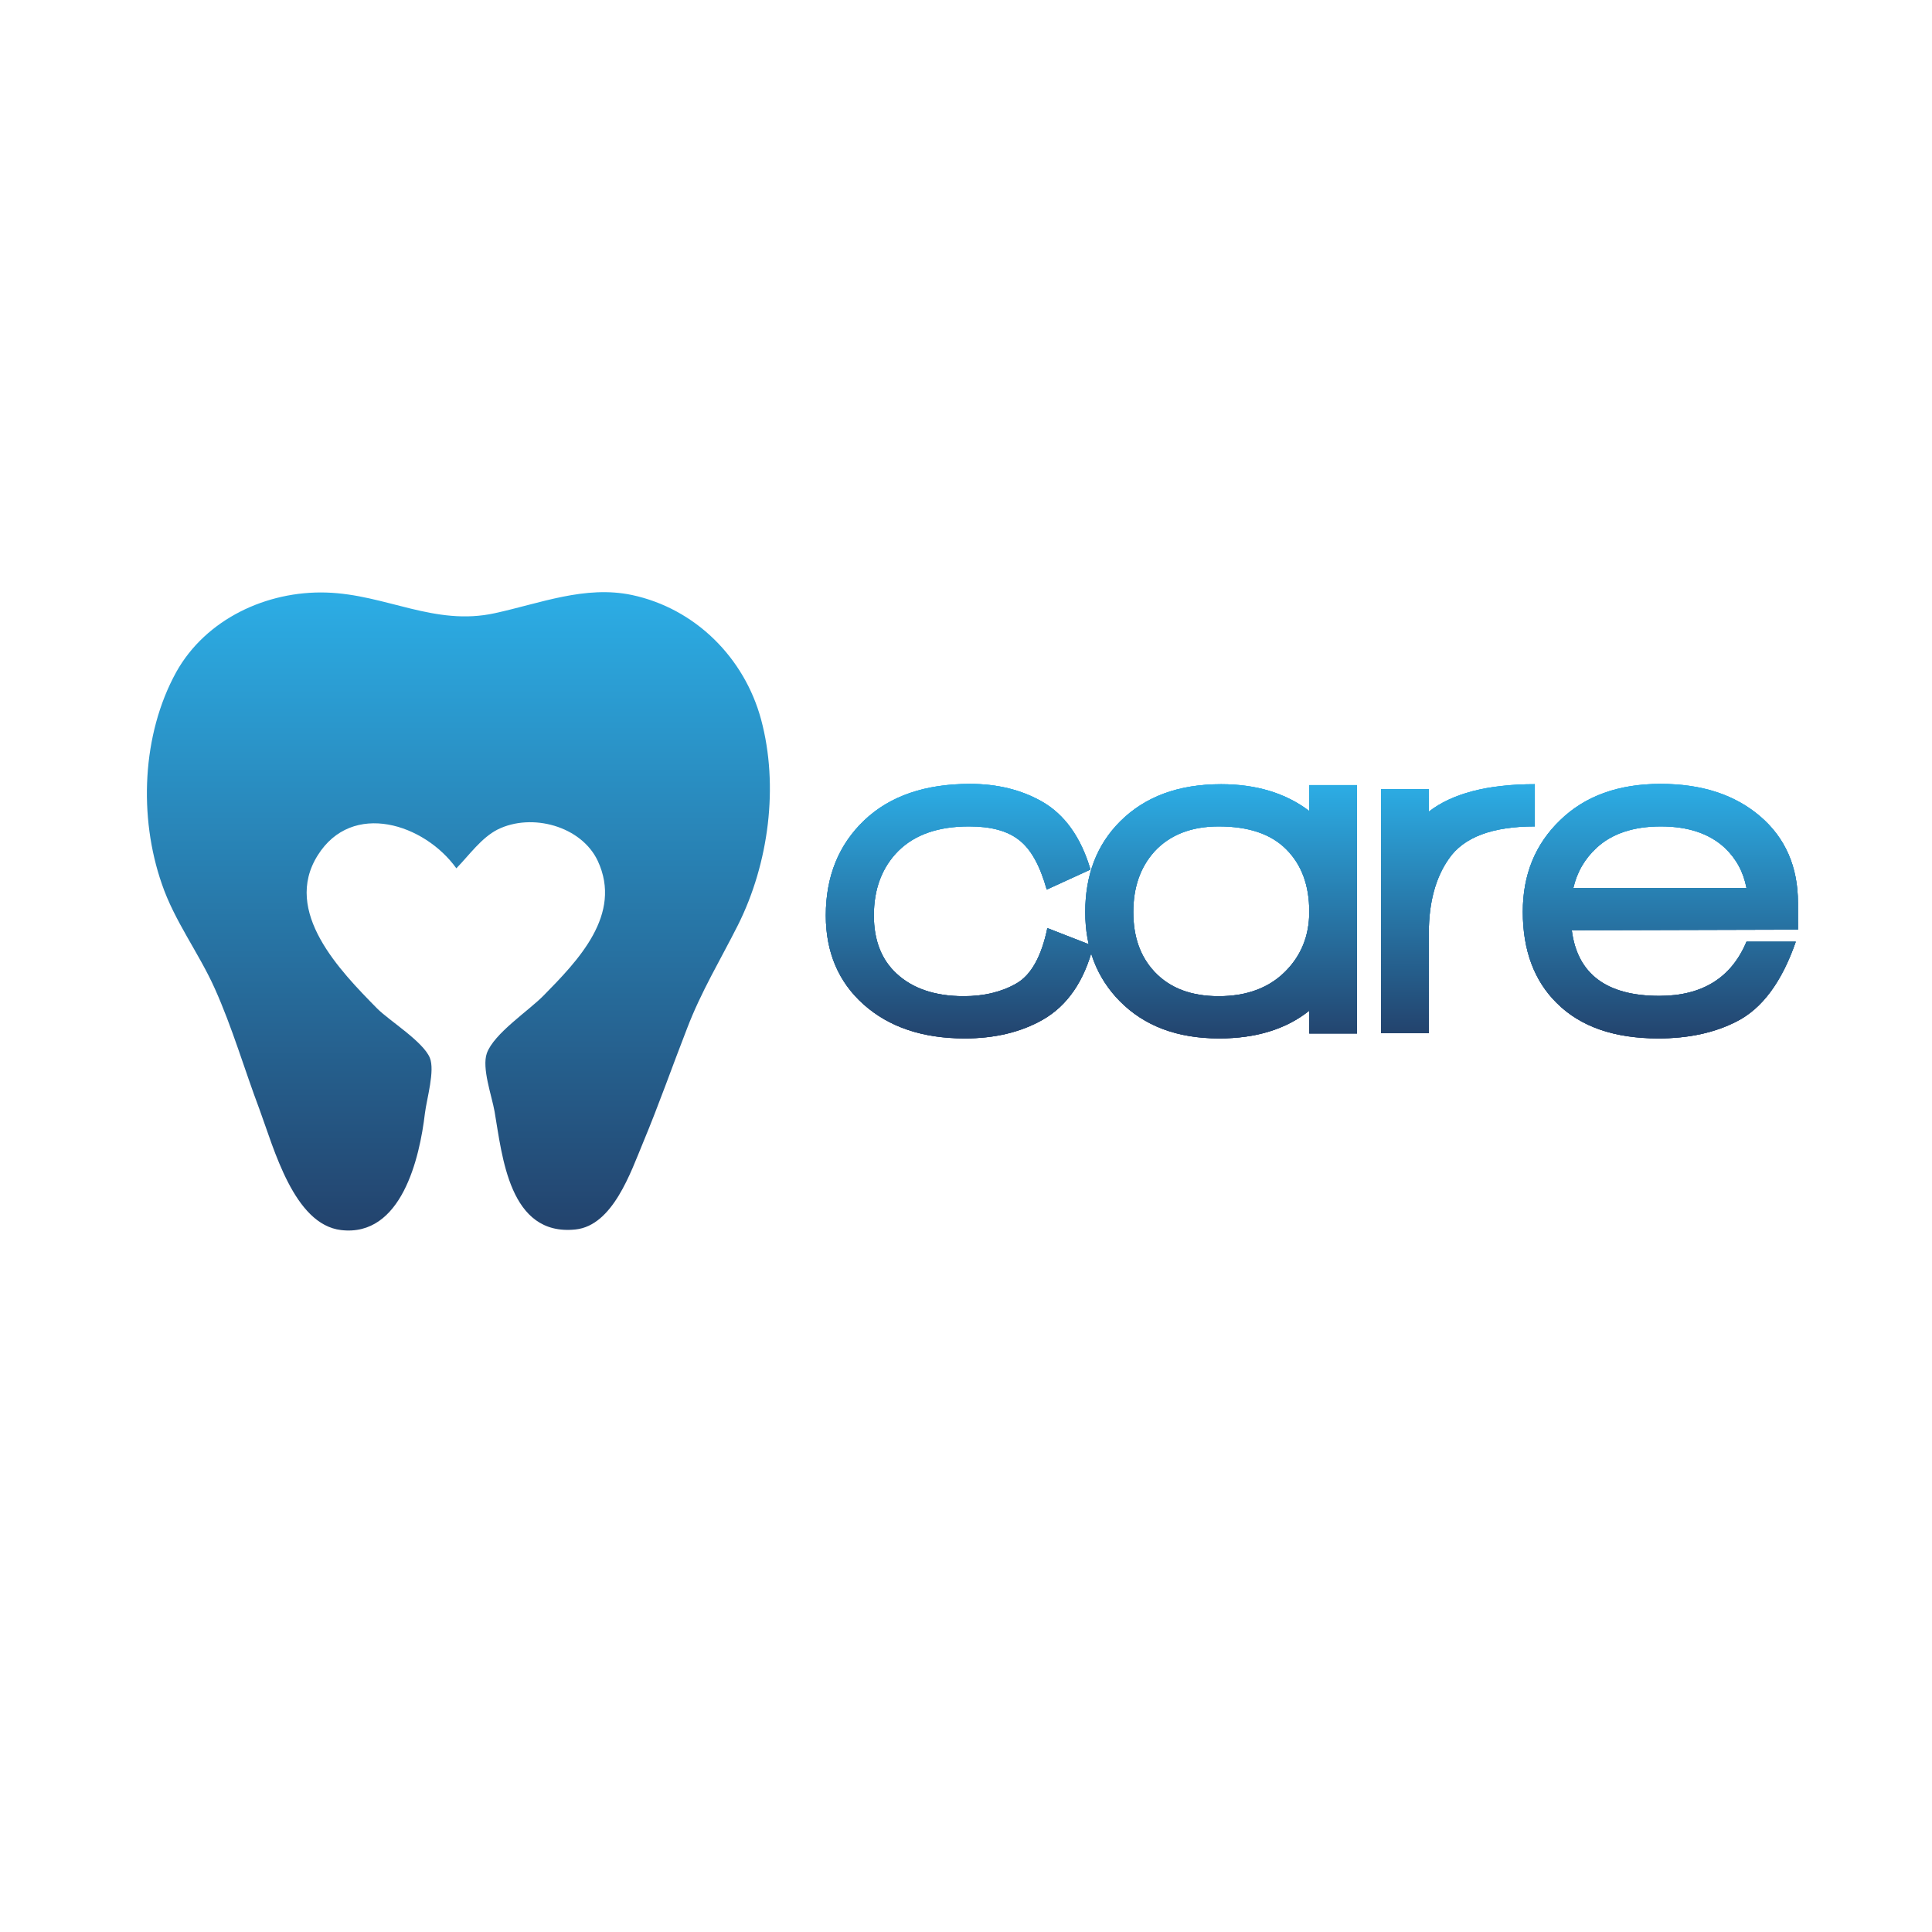<?xml version="1.0" encoding="utf-8"?>
<!-- Generator: Adobe Illustrator 21.0.2, SVG Export Plug-In . SVG Version: 6.00 Build 0)  -->
<svg version="1.0" xmlns="http://www.w3.org/2000/svg" xmlns:xlink="http://www.w3.org/1999/xlink" x="0px" y="0px"
	 viewBox="0 0 627 627" style="enable-background:new 0 0 627 627;" xml:space="preserve">
<style type="text/css">
	.st0{display:none;}
	.st1{display:inline;}
	.st2{fill:url(#SVGID_1_);}
	.st3{fill:url(#SVGID_2_);}
	.st4{fill:url(#SVGID_3_);}
	.st5{fill:url(#SVGID_4_);}
	.st6{fill:url(#SVGID_5_);}
	.st7{fill:url(#SVGID_6_);}
	.st8{fill:url(#SVGID_7_);}
	.st9{fill:url(#SVGID_8_);}
	.st10{fill:url(#SVGID_9_);}
	.st11{fill:url(#SVGID_10_);}
	.st12{fill:url(#SVGID_11_);}
	.st13{fill:url(#SVGID_12_);}
	.st14{fill:url(#SVGID_13_);}
	.st15{display:inline;fill:#77CBED;}
	.st16{display:inline;fill:#4BB8E3;}
	.st17{display:inline;fill:#0096C8;}
	.st18{display:inline;fill:#1C77BD;}
	.st19{display:inline;fill:#205DB0;}
	.st20{display:inline;fill:#152D73;}
	.st21{fill:url(#SVGID_14_);}
	.st22{fill:url(#SVGID_15_);}
	.st23{fill:url(#SVGID_16_);}
	.st24{fill:url(#SVGID_17_);}
	.st25{fill:url(#SVGID_18_);}
	.st26{fill:url(#SVGID_19_);}
	.st27{fill:url(#SVGID_20_);}
	.st28{fill:url(#SVGID_21_);}
	.st29{fill:url(#SVGID_22_);}
	.st30{fill:url(#SVGID_23_);}
	.st31{fill:url(#SVGID_24_);}
	.st32{fill:url(#SVGID_25_);}
	.st33{fill:url(#SVGID_26_);}
	.st34{fill:url(#SVGID_27_);}
	.st35{display:inline;fill:url(#SVGID_28_);}
</style>
<g id="Layer_1" class="st0">
	<g id="DentaVox" class="st1">
		<g>
			<path d="M311,310c-0.1,0.2-0.1,0.3-0.1,0.5c-0.8,1.7-1.7,3.4-2.6,5.1c-0.1,0.3-0.3,0.4-0.6,0.4c-0.4,0-1,0-1.4,0
				c-6.6,0-13.1,0-19.7,0c-38.8,0-77.6,0-116.4,0c-39.1,0-78.2-0.1-117.3-0.1c-0.4,0-0.8,0-1.3,0c-0.2,0-0.4-0.2-0.4-0.4
				c0-0.1-0.1-0.2-0.1-0.3c0-1.5,0-3.1,0-4.6c0-0.1,0-0.2,0-0.3c0-0.2,0.3-0.4,0.4-0.4c0.1,0,0.3,0,0.4,0c0.4,0,0.8,0,1.3,0
				c42,0,84,0,125.9,0c0.5,0,1,0,1.6,0c0.4,0,0.6,0.2,0.6,0.6c0.1,0.7,0.1,1.3,0.1,2.1c0,0.1,0.1,0.1,0.1,0.1c0.1,0.1,0.2,0,0.3-0.1
				c0.1-0.1,0.1-0.2,0.2-0.3c0.5-0.8,0.9-1.5,1.5-2.2c0.9-0.3,1.9-0.1,2.8-0.1c14.8,0,29.7,0,44.5,0c26,0,52,0,78,0c0.5,0,1,0,1.6,0
				C310.7,309.9,310.8,309.9,311,310z"/>
			<path d="M167.9,244.3c9.1,0,18.2,0,27.3,0c21.7,0,43.3,0,65,0c0.4,0,1,0,1.4,0c0.2,0,0.4,0.1,0.5,0.3c0.1,0.1,0.1,0.2,0.2,0.3
				c0.9,1.7,1.8,3.3,2.7,5c0.1,0.3-0.1,0.5-0.4,0.5c-0.1,0-0.3,0-0.5,0c-0.4,0-1,0-1.4,0c-19.8,0-39.6,0-59.5,0
				c-0.7,0-1.5-0.1-2.2,0.1c-0.3,0.1-0.5,0-0.8,0c-0.3,0-0.6,0-1,0c-41.1,0-82.2,0-123.3,0c-0.6,0-1.2,0-1.7-0.1
				c-0.2,0-0.4-0.3-0.4-0.4c0-0.1,0-0.2,0-0.3c0-1.6,0-3.1,0-4.8c0-0.1,0-0.2,0-0.3c0-0.2,0.2-0.4,0.4-0.4c0.1,0,0.3,0,0.4,0
				c0.4,0,1,0,1.4,0C106.7,244.3,137.3,244.3,167.9,244.3z"/>
			<path d="M257.7,236.9c-0.1,0.1-0.3,0.1-0.4,0.1c-0.5,0-0.8,0-1.3,0c-19.4,0-38.8,0-58.2,0c-14.1,0-28.1,0.1-42.2,0.1
				c-0.6,0-1.2,0.1-1.7,0.1s-1.2,0.1-1.7,0.1c-19.3,0.1-38.7,0.1-58,0.1c-6.2,0-12.3,0-18.5,0c-0.4,0-1,0-1.4-0.1
				c-0.2,0-0.4-0.2-0.4-0.4c0-0.1,0-0.1,0-0.1c0-1.7,0-3.5,0-5.2c0-0.1,0-0.2,0.1-0.3c0.1-0.1,0.1-0.2,0.3-0.2
				c0.1-0.1,0.3-0.1,0.4-0.1c0.5,0,1,0,1.6,0c30,0,60,0,90.1,0c16.5,0,33.1,0,49.6,0c12.3,0,24.7,0,37.1,0c0.4,0,1,0,1.4,0
				c0.3,0,0.5,0.1,0.6,0.4c0.9,1.7,1.8,3.5,2.7,5.2C257.7,236.6,257.7,236.7,257.7,236.9z"/>
			<path d="M162.4,223.9c-28.7,0-57.5,0-86.2,0c-2.6,0-2.2,0.4-2.3-2.2c0-1.2,0-2.4,0-3.7c0-0.3,0.2-0.4,0.5-0.4c0.1,0,0.3,0,0.4,0
				c0.4,0,1,0,1.4,0c35.6,0,71.2,0,106.8,0c20.9,0,41.8,0,62.7,0c0.5,0,1,0,1.6,0c0.2,0,0.4,0.1,0.5,0.3c0.4,0.8,0.8,1.6,1.2,2.4
				c0.5,1,1,2.1,1.5,3.1c0.1,0.2-0.1,0.4-0.3,0.4c-0.5,0-1,0-1.6,0c-11.4,0-22.7-0.1-34.1,0c-8.7,0.1-17.5,0-26.3,0.1
				C179.8,224,171.1,223.9,162.4,223.9z"/>
			<path d="M158.9,210.3c-27.6,0-55.2,0-82.7,0c-0.5,0-1,0-1.6,0c-0.5,0-0.7-0.2-0.7-0.6c0-1.6,0-3.1,0-4.8c0-0.1,0-0.2,0.1-0.3
				c0.1-0.1,0.1-0.2,0.2-0.2c0.1-0.1,0.2-0.1,0.3-0.1c0.5,0,1,0,1.6,0c54.1,0,108.2,0,162.3,0c0.5,0,1,0,1.6,0
				c0.4,0,0.7,0.2,0.9,0.5c0.3,0.5,0.6,1.1,1,1.6c0.6,1.2,1.3,2.3,2,3.4c0.1,0.1-0.1,0.3-0.3,0.3c-0.1,0-0.3,0-0.4,0
				c-0.4,0-1,0-1.4,0c-14.5,0-28.9,0-43.5,0C185.1,210.3,172,210.3,158.9,210.3z"/>
			<path d="M129.7,349.4c21.9,0,43.7,0,65.6,0c0.6,0,1.3,0,1.9-0.1c0.4-0.1,0.8-0.1,1.3-0.1c7.3,0,14.6,0,21.9,0
				c0.4,0,0.7,0.1,1.1,0.1c0.1,0,0.3,0.3,0.2,0.4c-0.3,0.3-0.4,0.7-0.8,1c-1,1.2-2.1,2.4-3.1,3.6c-0.1,0.1-0.1,0.1-0.2,0.3
				c-1.3,1.5-0.9,1.3-2.8,1.3c-11.4,0-22.9-0.1-34.4-0.1c-0.7,0-1.3,0-2.1-0.1c-0.5-0.1-1-0.1-1.6-0.1c-14.2-0.1-28.4-0.1-42.6-0.1
				c-11.4,0-22.8-0.1-34.3-0.1c-0.8,0-1.7,0-2.5-0.1c-0.4-0.1-1,0-1.4,0c-10.5,0-21.1-0.1-31.7-0.1c-0.5,0-1,0-1.6-0.1
				c-0.2,0-0.4-0.2-0.4-0.4c0-0.7,0-1.5,0-2.2c0-0.8,0-1.7,0-2.5c0-0.4,0.2-0.6,0.6-0.6c0.4,0,1,0,1.4,0c21.8,0,43.6,0,65.4,0
				C129.7,349.5,129.7,349.5,129.7,349.4z"/>
			<path d="M152.6,336.6c25.5,0,51,0,76.6,0c0.5,0,1,0,1.6,0c0.2,0,0.3,0.2,0.2,0.3c-0.1,0.1-0.1,0.3-0.2,0.5c-1,1.5-2.1,3-3.1,4.6
				c-0.1,0.1-0.1,0.2-0.2,0.3c-0.2,0.2-0.4,0.3-0.6,0.4c-0.1,0-0.3,0-0.4,0c-0.4,0-0.8,0-1.3,0c-49.6,0-99.3,0-148.8,0
				c-0.6,0-1.2,0-1.7,0c-0.3,0-0.6-0.3-0.6-0.6c0-1.5,0-3.1,0-4.6c0-0.1,0-0.3,0.1-0.4c0.1-0.1,0.1-0.2,0.3-0.2
				c0.1-0.1,0.3-0.1,0.4-0.1c0.5,0,1,0,1.6,0C101.7,336.6,127.2,336.6,152.6,336.6z"/>
			<path d="M256.3,283.6c22.1,0,44.3,0,66.4,0c0.6,0,1.2,0,1.7,0.1c0.1,0,0.3,0.3,0.2,0.4c-0.4,0.8-0.8,1.5-1.2,2.2
				c-0.6,1.1-1.2,2.2-1.9,3.3c-0.1,0.3-0.4,0.4-0.6,0.4c-0.4,0-0.8,0-1.3,0c-43.1,0-86.1,0-129.2,0c-0.1,0-0.3,0-0.4,0
				c-1.5,0-1.2,0.1-1.5-1.3c0-0.1,0-0.1,0-0.1c-0.1-1.4-0.4-2.8-0.6-4.2c0-0.1,0-0.2,0-0.3c0.1-0.1,0.1-0.2,0.2-0.3
				c0.1-0.1,0.3-0.1,0.4-0.1c0.5,0,1,0,1.6,0C212.1,283.6,234.2,283.6,256.3,283.6L256.3,283.6z"/>
			<path d="M257,270.5c24.2,0,48.4,0,72.6,0c0.6,0,1.2,0,1.7,0.1c0.1,0,0.2,0.1,0.1,0.2c0,0.1,0,0.1-0.1,0.1
				c-0.9,1.7-1.9,3.3-2.8,4.9c-0.2,0.3-0.5,0.5-0.8,0.5c-0.5,0-1,0-1.4,0c-15.9,0-31.7,0-47.6,0c-19.7,0-39.3,0-58.9,0
				c-11.1,0-22.2,0-33.3,0c-0.2,0-0.4,0-0.6,0c-0.8,0-0.9-0.1-1.3-0.8c-0.6-1.4-1.3-2.8-2.1-4.1c-0.1-0.2-0.2-0.4-0.3-0.6
				c-0.1-0.1,0-0.2,0.1-0.3c0.1-0.1,0.3-0.1,0.4-0.1c0.4,0,1,0,1.4,0c18,0,36.1,0,54.1,0C244.7,270.5,250.8,270.5,257,270.5
				L257,270.5z"/>
			<path d="M141.2,362.6c21.7,0,43.5,0,65.2,0c0.5,0,1,0,1.6,0c0.1,0,0.2,0.1,0.2,0.2c0,0.1,0,0.1-0.1,0.1c-0.2,0.2-0.4,0.4-0.6,0.5
				c-2.2,1.6-4.5,3.2-6.7,4.8c-0.3,0.2-0.6,0.3-0.9,0.3c-0.4,0-1,0-1.4,0c-40.9,0-81.7,0-122.6,0c-2.4,0-2.1,0.3-2.1-2.1
				c0-1,0-1.9,0-2.8c0-0.1,0-0.3,0-0.5c0-0.3,0.3-0.5,0.5-0.5c0.6,0,1.2,0,1.7,0c21.4,0,42.8,0,64.2,0
				C140.6,362.6,140.9,362.6,141.2,362.6z"/>
			<path d="M250.7,302.9c-20.7,0-41.5,0-62.2,0c-0.5,0-1,0-1.6,0c-0.3,0-0.4-0.2-0.3-0.4c0.1-0.3,0.1-0.6,0.3-0.9
				c0.3-1,0.6-2.1,0.6-3.1c0-0.3,0.1-0.5,0.1-0.8c0.1-0.7,0.3-0.8,1-0.8c0.4,0,1,0,1.4,0c16.9,0,33.8,0,50.7,0c0.8,0,1.7,0,2.5,0.1
				c0.5,0.1,1,0,1.6,0c21.2,0,42.5,0,63.7,0c2.5,0,5.1,0,7.6,0c0.3,0,0.6,0,1,0.1c0.1,0,0.1,0.1,0.2,0.2c0,0.1-0.1,0.2-0.1,0.3
				c-0.7,1.6-1.5,3.1-2.2,4.8c-0.2,0.4-0.4,0.5-0.9,0.5c-0.5,0-1,0-1.4,0C292.1,302.9,271.4,302.9,250.7,302.9L250.7,302.9z"/>
			<path d="M90.7,270.3c18.6,0,37.2,0,55.8,0c0.5,0,1,0,1.6,0c0.3,0,0.6,0.3,0.6,0.6c0,0.8,0,1.7,0,2.5c0,0.7,0,1.3,0,2.1
				c0,0.2-0.1,0.5-0.1,0.6s-0.3,0.4-0.4,0.4c-0.1,0-0.3,0.1-0.4,0.1c-0.5,0-1,0-1.6,0c-36.9,0-73.7,0-110.6,0c-2.4,0-2.4,0-2.4-0.2
				c-0.3-0.8-0.1-1.5-0.1-2.3c-0.1-0.9,0-1.8,0-2.7c0-0.2,0-0.4,0.1-0.6c0-0.2,0.2-0.4,0.4-0.4c0.4,0,1,0,1.4,0c6.2,0,12.5,0,18.7,0
				C65.9,270.3,78.3,270.3,90.7,270.3z"/>
			<path d="M99.9,329.3c-17.9,0-35.8,0-53.7,0c-2.4,0-2.1,0.3-2.1-2.1c0-1.2,0-2.3,0-3.5c0-0.1,0.1-0.3,0.1-0.4
				c0.1-0.1,0.1-0.2,0.2-0.2c0.1-0.1,0.2-0.1,0.3-0.1c0.5,0,1,0,1.6,0c35.8,0,71.7,0,107.5,0c0.6,0,1.2,0,1.7,0.1
				c0.2,0,0.4,0.3,0.4,0.4c0,0.1,0.1,0.1,0.1,0.1c0,1.7,0,3.5,0,5.2c0,0.2-0.2,0.5-0.4,0.5c-0.1,0-0.3,0-0.4,0.1c-0.4,0-1,0-1.4,0
				C135.8,329.3,117.8,329.3,99.9,329.3z"/>
			<path d="M124.3,290c-16.1,0-32.3,0-48.5,0c-0.5,0-1,0-1.6-0.1c-0.2,0-0.4-0.2-0.4-0.5c0-1.8,0-3.6,0-5.4c0-0.3,0.3-0.5,0.5-0.5
				c0.1,0,0.3,0,0.4,0c0.3,0,0.6,0,1,0c32.4,0,64.9,0,97.3,0c0.4,0,1,0,1.4,0c0.2,0,0.4,0.2,0.4,0.4c0,0.1,0.1,0.2,0.1,0.3
				c0,1.7,0,3.4,0,5.1c0,0.1,0,0.2-0.1,0.3c-0.1,0.1-0.1,0.2-0.3,0.2c-0.5,0.1-1,0.1-1.6,0.1C156.9,290,140.6,290,124.3,290z"/>
			<path d="M111.5,296.9c15.9,0,31.9,0,47.9,0c0.5,0,1,0,1.6,0c0.2,0,0.4,0.2,0.4,0.4c0,1.7,0,3.5,0,5.2c0,0.3-0.3,0.5-0.5,0.5
				c-0.1,0-0.3,0.1-0.4,0.1c-0.4,0-0.8,0-1.3,0c-31.8,0-63.6,0-95.4,0c-0.6,0-1.2,0-1.7-0.1c-0.3,0-0.5-0.3-0.5-0.5
				c0-1.3,0-2.8,0-4.1c0-0.4,0-0.7,0-1.1c0-0.2,0.2-0.4,0.4-0.4c0.5,0,1,0,1.6,0c10.4,0,20.8,0,31.2,0
				C100.4,296.9,106,296.9,111.5,296.9z"/>
			<path d="M219.4,257.2c15.9,0,31.9,0,47.9,0c0.5,0,1,0,1.4,0c0.3,0,0.6,0.1,0.8,0.4c0.9,1.8,1.8,3.6,2.6,5.4
				c0.1,0.1,0.1,0.2,0.1,0.3c0,0.1-0.1,0.2-0.2,0.2c-0.3,0.1-0.6,0.1-1,0.1c-2.6,0-5.3,0-7.9,0c-28.1,0-56.2,0-84.3,0
				c-0.5,0-1,0-1.6,0c-0.3,0-0.6-0.1-0.8-0.3c-0.8-0.7-1.6-1.3-2.4-2.1c-1.4-1.2-2.8-2.4-4.2-3.6c-0.1-0.1-0.1-0.2-0.1-0.3
				c0.1-0.1,0.2-0.1,0.3-0.1c0.5,0,1,0,1.6,0c7.5,0,15,0,22.5,0C202.4,257.2,210.9,257.2,219.4,257.2z"/>
			<path d="M184.8,376.3c-0.5,0.2-0.9,0.4-1.3,0.5c-2.9,0.8-5.8,1.5-8.7,2.3c-3.2,0.8-6.4,1.7-9.6,2.6c-0.4,0.1-0.8,0.2-1.2,0.2
				c-0.4,0-0.8,0-1.3,0c-28.9,0-57.8,0-86.7,0c-0.5,0-1,0-1.6,0c-0.3,0-0.5-0.2-0.5-0.5c0-1.6,0-3.1,0-4.8c0-0.3,0.3-0.4,0.5-0.5
				c0.1,0,0.3,0,0.4,0c0.3,0,0.6,0,1,0c35.7,0,71.4,0,107.2,0C183.5,376.2,184.1,376.1,184.8,376.3z"/>
			<path d="M116.1,257.2c13.4,0,26.8,0,40.2,0c0.5,0,1,0,1.6,0.1c0.2,0,0.4,0.3,0.4,0.4c0,1.9,0,3.7,0,5.5c0,0.2-0.2,0.4-0.4,0.4
				c-0.1,0-0.3,0-0.4,0c-0.4,0-0.8,0-1.1,0c-26.8,0-53.7,0-80.5,0c-0.5,0-1,0-1.6,0c-0.2,0-0.4-0.2-0.4-0.4c0-1.9,0-3.7,0-5.5
				c0-0.1,0-0.1,0-0.1c0.1-0.1,0.1-0.2,0.2-0.3c0.1-0.1,0.2-0.1,0.3-0.1c0.5,0,1,0,1.6,0C89.4,257.2,102.7,257.2,116.1,257.2z"/>
			<path d="M160.7,329.2c0.1-0.1,0.1-0.2,0.3-0.2c1.2-0.5,2.4-1,3.7-1.5c1.5-0.6,3.1-1.4,4.6-2.1c1.1-0.5,2.1-1.2,3-2
				c0.3-0.3,0.6-0.4,1-0.4c0.4,0,0.8,0,1.1,0c19.7,0,39.4,0,59.1,0c1,0,1.9,0,2.8,0.1c0.1,0,0.3,0.1,0.4,0.1c0.1,0,0.3,0.3,0.2,0.4
				s-0.1,0.3-0.1,0.5c-0.7,1.6-1.4,3.2-2.1,4.8c-0.1,0.1-0.1,0.2-0.1,0.3c-0.1,0.2-0.3,0.3-0.5,0.3c-0.4,0-1,0-1.4,0
				c-5.8,0-11.6,0-17.4,0c-17.4,0-34.8,0-52.3,0c-0.6,0-1.2,0-1.7,0C161,329.3,160.9,329.2,160.7,329.2z"/>
			<path d="M311,250.7c-9.7,0-19.5,0-29.2,0c-0.5,0-1,0-1.6-0.1c-0.1,0-0.3-0.3-0.3-0.3c0.2-0.3,0.3-0.6,0.5-1
				c0.9-1.6,1.8-3.2,2.8-4.8c0.2-0.3,0.4-0.6,0.9-0.6c0.3,0,0.6,0,1,0c19.5,0,39.1,0,58.7,0c0.4,0,1-0.1,1.4,0.1
				c0.1,0.1,0.2,0.1,0.1,0.3c0,0.1,0,0.2-0.1,0.3c-1,1.9-1.9,3.8-2.8,5.7c0,0.1-0.1,0.1-0.1,0.1c-0.1,0.2-0.3,0.3-0.5,0.3
				c-0.5,0-1,0-1.6,0C330.5,250.7,320.8,250.7,311,250.7z"/>
			<path d="M273.1,322.9c9.8,0,19.5,0,29.3,0c0.5,0,1-0.1,1.5,0.1c0.1,0.1,0.2,0.1,0.1,0.3c0,0.1,0,0.1,0,0.1c-1,2-1.9,4-2.9,6
				c-0.1,0.2-0.3,0.3-0.5,0.4c-0.2,0.1-0.4,0.1-0.6,0.1c-0.4,0-0.8,0-1.1,0c-17.3,0-34.5,0-51.8,0c-0.4,0-0.8,0-1.1,0
				c-0.4,0-0.8-0.2-1-0.6c-1-1.9-1.9-3.9-2.9-5.8c-0.1-0.3,0-0.4,0.4-0.5c0.1,0,0.3,0,0.4,0c0.4,0,0.8,0,1.3,0
				C253.8,322.9,263.4,322.9,273.1,322.9z"/>
			<path d="M304.1,263.7c-9.7,0-19.4,0-29.2,0c-0.5,0-1,0-1.6-0.1c-0.1,0-0.2-0.1-0.1-0.2c0-0.1,0-0.1,0.1-0.1
				c0.9-1.7,1.8-3.5,2.6-5.2c0.1-0.2,0.2-0.4,0.3-0.5c0.1-0.1,0.3-0.2,0.4-0.2c0.4-0.1,1-0.1,1.4-0.1c5.4,0,10.8,0,16.2,0
				c14.1,0,28.2,0,42.3,0c0.5,0,1-0.1,1.5,0.1c0.1,0,0.2,0.1,0.1,0.2c0,0.1-0.1,0.3-0.1,0.4c-0.9,1.7-1.8,3.5-2.7,5.2
				c-0.1,0.3-0.4,0.5-0.8,0.5c-0.4,0-1,0-1.4,0C323.6,263.7,313.8,263.7,304.1,263.7z"/>
			<path d="M328.4,217.6c9.6,0,19.3,0,29,0c0.5,0,1,0,1.6,0.1c0.1,0,0.2,0.1,0.1,0.2c0,0.1-0.1,0.2-0.1,0.3
				c-0.9,1.6-1.8,3.2-2.8,4.8c-0.1,0.1-0.1,0.2-0.2,0.3c-0.3,0.4-0.6,0.6-1.2,0.6c-0.4,0-0.8,0-1.1,0c-19.2,0-38.4,0-57.5,0
				c-0.5,0-1,0-1.4-0.1c-0.3,0-0.4-0.3-0.3-0.6c0.9-1.7,1.8-3.5,2.7-5.2c0.2-0.4,0.5-0.5,0.9-0.5c0.5,0,1,0,1.4,0
				C309.2,217.6,318.8,217.6,328.4,217.6z"/>
			<path d="M318.2,237c-9.7,0-19.4,0-29.1,0c-0.5,0-1,0-1.6-0.1c-0.1,0-0.3-0.2-0.2-0.3c1-1.7,2-3.5,3-5.2c0.2-0.4,0.5-0.5,0.9-0.5
				s0.7,0,1.1,0c19.3,0,38.6,0,58,0c0.5,0,1-0.1,1.5,0.1c0.1,0.1,0.2,0.1,0.1,0.3c0,0.1-0.1,0.2-0.1,0.3c-0.8,1.7-1.6,3.3-2.4,4.9
				c-0.1,0.1-0.1,0.2-0.2,0.3c-0.1,0.1-0.3,0.2-0.4,0.2c-0.4,0-1,0-1.4,0C337.7,237,327.9,237,318.2,237z"/>
			<path d="M332.6,210.3c-9.6,0-19.2,0-28.9,0c-0.5,0-1,0.1-1.5-0.1c-0.1,0-0.3-0.3-0.2-0.4c0.1-0.1,0.1-0.3,0.2-0.4
				c0.7-1.4,1.4-2.8,2.1-4.2c0.1-0.2,0.2-0.4,0.3-0.5c0.1-0.2,0.3-0.3,0.5-0.3c0.5,0,1,0,1.4,0c8.9,0,17.7,0,26.6,0
				c10.2,0,20.2,0,30.4,0c0.3,0,0.5,0,0.8,0c1.9,0,1.8,0,1,1.5c-0.6,1.2-1.2,2.4-1.9,3.7c-0.1,0.2-0.2,0.4-0.3,0.5
				c-0.1,0.1-0.3,0.3-0.4,0.3c-0.4,0.1-1,0.1-1.4,0.1c-6,0-12.1,0-18.2,0C339.6,210.3,336.1,210.3,332.6,210.3z"/>
			<path d="M273,336.2c7.3,0,14.7,0,22,0c0.4,0,1,0,1.4,0c0.6,0,0.8,0.2,0.5,0.7c-0.8,1.5-1.6,3.1-2.4,4.6c-0.2,0.3-0.4,0.6-0.6,1
				c-0.1,0.1-0.3,0.2-0.4,0.3c-0.1,0.1-0.2,0-0.3,0c-0.4,0-0.7,0-1.1,0c-12.7,0-25.3,0-38,0c-2.1,0-1.8,0.2-2.8-1.7
				c-0.7-1.3-1.4-2.6-2.1-3.9c-0.1-0.3-0.2-0.5-0.3-0.7c-0.1-0.1,0-0.2,0.1-0.3c0.1,0,0.2-0.1,0.3-0.1c0.4,0,1,0,1.4,0
				C258.3,336.2,265.7,336.2,273,336.2z"/>
			<path d="M273.1,349.5c5.1,0,10.2,0,15.4,0c0.4,0,0.8,0,1.3,0c0.5,0,0.5,0.3,0.3,0.6c-0.2,0.4-0.5,0.8-0.6,1.3
				c-0.7,1.3-1.4,2.7-2.1,4c-0.1,0.2-0.2,0.4-0.3,0.5c-0.1,0.1-0.2,0.1-0.3,0.1c-0.3,0.1-0.6,0.1-1,0.1c-8.3,0-16.6,0-24.9,0
				c-0.3,0-0.5,0-0.8,0c-0.2,0-0.4-0.1-0.5-0.3c-0.1-0.1-0.2-0.3-0.3-0.4c-1-1.7-2-3.5-3-5.2c-0.1-0.2-0.1-0.4-0.2-0.6
				c0,0,0.1-0.1,0.1-0.1c0.1-0.1,0.2-0.1,0.3-0.1c0.4,0,1,0,1.4,0C262.9,349.5,268,349.5,273.1,349.5z"/>
			<path d="M273.4,362.5c3,0,5.9,0,8.9,0c0.3,0,0.6,0,1,0.1c0.1,0,0.2,0.1,0.1,0.3s-0.1,0.3-0.2,0.4c-0.8,1.7-1.7,3.4-2.5,5.1
				c-0.1,0.2-0.2,0.4-0.3,0.5c-0.1,0.1-0.3,0.2-0.4,0.3c-0.2,0.1-0.5,0.1-0.6,0.1c-4,0-7.9,0-11.9,0c-0.2,0-0.4,0-0.6-0.1
				c-0.1-0.1-0.3-0.1-0.4-0.3c-0.3-0.5-0.6-0.9-0.8-1.3c-0.8-1.4-1.5-2.8-2.2-4.2c-0.1-0.2-0.2-0.4-0.3-0.6c0-0.1,0.1-0.2,0.2-0.2
				c0.4,0,0.7-0.1,1.1-0.1C267.4,362.5,270.4,362.5,273.4,362.5z"/>
			<path d="M564.1,297.8c-0.1,2-0.3,4.5-0.7,6.9c-0.3,1.9-0.8,3.6-1.6,5.3c-1.3,2.5-3.2,4.4-6,5.3c-0.7,0.3-1.5,0.4-2.3,0.5
				c-0.9,0-2,0.1-2.9,0c-2.5-0.3-4.8-1.3-6.4-3.4c-1.7-2.3-2.7-4.8-3-7.4c-0.7-4.4-0.8-6.4-0.5-10.7c0.1-2.7,0.5-5.4,1.3-8.1
				c0.4-1.5,1.1-2.8,2-4.1c1.9-2.8,4.5-4,7.7-4.1c1.1,0,2.1,0,3.2,0.3c3.6,0.9,6,3,7.3,6.5c0.8,2,1.3,4.1,1.5,6.4
				c0,1.1,0.3,2.1,0.4,3.2C564,295.1,564.1,296.2,564.1,297.8z M546,296.9L546,296.9c0,0.8,0,1.5,0,2.3c-0.1,2.3,0.3,4.4,0.7,6.5
				c0.3,1.3,0.8,2.5,1.6,3.6c0.9,1.3,2.1,2.1,3.8,2.1c0.3,0,0.4,0,0.7,0c1.9,0,3.2-0.8,4-2.4c0.4-0.7,0.7-1.3,0.9-2.1
				c0.8-2.5,1.1-5,1.2-7.7c0.1-1.5,0-2.8,0-4.2c0.1-2.3-0.4-4.4-0.7-6.5c-0.1-1.2-0.7-2.3-1.2-3.3c-1.1-1.7-2.5-2.7-4.5-2.7
				c-1.9,0-3.3,0.8-4.4,2.4c-0.5,0.9-1.1,1.9-1.3,2.9c-0.4,1.9-0.9,3.8-0.8,5.8C546,294.6,546,295.7,546,296.9z"/>
			<path d="M521.5,304.8c0.3-0.9,0.7-1.9,0.8-2.8c0.8-3.8,1.6-7.7,2.4-11.5c0.7-2.7,1.1-5.3,1.6-8c0.3-1.2,0.5-2.4,0.8-3.4
				c0-0.1,0.5-0.5,0.8-0.5c1.2,0,2.4,0,3.6,0c0.7,0,1.1,0.7,0.9,1.5c-0.5,2.7-1.1,5.3-1.7,8c-1.1,4.8-2.1,9.5-3.2,14.3
				c-0.8,4-1.7,7.8-2.7,11.8c-0.1,0.3-0.3,0.7-0.4,0.9c-0.3,0.4-0.5,0.7-0.9,0.8c-0.3,0-0.4,0-0.7,0c-1.1,0-2.1,0-3.3,0
				c-1.1,0-1.5-0.5-1.7-1.6c-0.9-4.6-2-9.4-3-14.1c-1.1-4.6-2-9.3-3-14.1c-0.3-1.3-0.7-2.5-0.9-3.8c-0.1-0.7-0.3-1.3-0.4-1.9
				c-0.1-1.2,0.3-1.9,1.6-1.9c0.9,0,2,0,2.9,0.1c0.3,0,0.7,0.4,0.7,0.7c0.4,2,0.9,4,1.3,6.1c1.2,5.6,2.3,11,3.4,16.6
				c0.3,0.9,0.4,1.9,0.7,2.8C521.3,304.7,521.3,304.8,521.5,304.8z"/>
			<path d="M582.7,303c-1.2,2.5-2.3,5.2-3.4,7.7c-0.1,0.4-0.3,0.8-0.5,1.2c-1.9,4-0.9,3.3-6,3.2c-0.5,0-0.9-0.8-0.7-1.2
				c0.3-0.7,0.7-1.3,0.9-2.1c1.9-4,3.8-7.8,5.7-11.8c0.5-1.1,0.9-2.1,1.5-3c0-0.9-0.4-1.5-0.7-2c-2.1-4.5-4.4-9-6.5-13.5
				c-0.1-0.4-0.4-0.8-0.5-1.2c-0.4-0.9,0.1-1.7,1.2-1.7c0.4,0,0.9,0,1.3,0c2.8,0,2.4-0.1,3.6,2.4c1.3,3,2.7,6,4,8.9
				c0.1,0.1,0.3,0.3,0.5,0.3c0.1,0,0.4-0.1,0.5-0.3s0.1-0.4,0.3-0.5c1.3-2.9,2.5-5.8,3.8-8.6c0.3-0.5,0.5-0.9,0.7-1.5
				c0.1-0.3,0.4-0.5,0.8-0.5c1.2,0,2.4,0,3.6,0c0.7,0,1.2,0.8,0.9,1.5c-0.1,0.4-0.3,0.8-0.5,1.2c-0.9,1.9-1.9,3.7-2.7,5.6
				c-1.2,2.5-2.3,4.9-3.4,7.4c-1.5,3.2-1.5,2,0.1,5.3c2,4.4,4.1,8.6,6.2,13c0.3,0.5,0.4,1.1,0.7,1.5c0.1,0.3-0.3,0.9-0.5,1.1
				c-0.3,0-0.4,0.1-0.7,0.1c-1.1,0-2.1,0-3.3,0c-0.4,0-0.8-0.3-1.1-0.7c-0.3-0.5-0.5-0.9-0.7-1.5c-1.3-3-2.7-6.2-4.1-9.3
				C583.6,303.4,583.4,303,582.7,303z"/>
			<path d="M442.6,297.4c0,5.2,0,10.2,0,15.4c0,0.5,0,1.1-0.1,1.6c0,0.1-0.3,0.4-0.4,0.4c-0.3,0.1-0.7,0.1-0.9,0.1
				c-0.4,0-0.8-0.1-1.1-0.7c-0.3-0.5-0.5-0.9-0.7-1.5c-3.6-9-7.2-18-10.7-27c-0.3-0.5-0.4-1.1-0.7-1.5c-0.1-0.1-0.4-0.3-0.5-0.3
				l-0.1,0.1c0,0.9-0.1,1.7-0.1,2.7c0,8,0,15.9,0,23.9c0,0.9,0,2-0.1,2.9c0,0.4-0.4,0.8-0.9,0.8c-0.1,0-0.3,0-0.3,0
				c-0.5,0-0.9-0.4-0.9-0.8c0-0.5-0.1-1.1-0.1-1.6c0-10.1,0-20.3,0-30.4c0-0.5,0-1.1,0-1.6c0-0.5,0.4-0.9,1.1-0.9c0.5,0,1.1,0,1.6,0
				c0.3,0,0.7,0.3,0.8,0.5c0.1,0.4,0.4,0.8,0.5,1.2c3.3,8.5,6.8,17,10.1,25.5c0.1,0.4,0.4,0.8,0.7,1.1c0,0,0.1,0,0.3,0
				c0.1-0.1,0.1-0.1,0.1-0.3c0-0.9,0.1-2,0.1-2.9c0-7.3,0-14.6,0-21.9c0-0.8,0-1.5,0-2.3c0-0.5,0.4-0.9,1.1-0.9c0.3,0,0.4,0,0.7,0
				c0.3,0,0.7,0.4,0.7,0.7c0,0.7,0.1,1.3,0.1,2C442.6,287.1,442.6,292.2,442.6,297.4z"/>
			<path d="M365.8,296.7c0-5,0-9.9,0-15c0-0.7,0-1.3,0.1-2c0-0.1,0.3-0.4,0.4-0.4c0.1-0.1,0.4-0.1,0.7-0.1c2.7,0,5.2-0.1,7.8,0
				c4.4,0.1,7.6,2.7,8.9,6.4c0.7,2,1.2,4,1.3,6c0.1,3.4,0.3,6.9,0,10.5c-0.1,2.7-0.8,5.2-2,7.6c-0.4,0.9-0.9,1.7-1.7,2.4
				c-1.6,1.6-3.6,2.4-5.8,2.5c-2.9,0.1-5.8,0-8.7,0c-0.4,0-0.8-0.4-0.8-0.8c0-0.9,0-1.7,0-2.7C365.8,306.3,365.8,301.5,365.8,296.7z
				 M368.1,296.7c0,4.4,0,8.7,0,13.1c0,0.7,0,1.3,0,2c0,0.3,0.4,0.7,0.7,0.7c2.1,0,4.1,0.1,6.2,0c3.6-0.4,5.7-2.3,6.6-5.4
				c0.4-1.5,0.8-2.9,0.8-4.5c0-1.5,0.3-2.8,0.3-4.2c0-0.9,0-2,0-2.9c-0.1-1.5-0.3-3-0.4-4.5c0-1.6-0.4-3-0.9-4.5
				c-0.5-1.9-1.7-3.3-3.6-4.1c-0.9-0.4-2.1-0.8-3-0.9c-2.1-0.1-4.1,0-6.2,0c-0.1,0-0.4,0.3-0.4,0.4c-0.1,0.5-0.1,1.1-0.1,1.6
				C368.1,287.9,368.1,292.2,368.1,296.7z"/>
			<path d="M503.8,314.1c-0.7,0.7-1.5,0.5-2.1,0.3c-0.1,0-0.4-0.3-0.4-0.4c-0.1-0.4-0.4-0.8-0.5-1.2c-0.8-2.7-1.5-5.2-2.3-7.8
				c-0.1-0.5-0.7-0.9-1.2-0.9c-3.3,0-6.8,0-10.1,0c-0.5,0-1.1,0.4-1.2,0.9c-0.5,1.7-1.1,3.3-1.5,5c-0.4,1.2-0.8,2.5-1.2,3.7
				c-0.3,0.8-0.5,0.9-1.5,0.9c-0.3,0-0.4,0-0.7,0s-0.7-0.4-0.5-0.7c1.2-4,2.5-7.8,3.7-11.8c2.3-6.9,4.4-13.9,6.6-20.8
				c0.3-0.8,0.4-1.7,0.9-2.4c0,0,0.1-0.1,0.3-0.1c0.1,0,0.3,0,0.3,0.1c0.1,0.1,0.3,0.4,0.4,0.5c1.5,4.5,2.9,9.1,4.4,13.7
				c2.1,6.4,4.1,12.9,6.2,19.2C503.6,312.8,503.7,313.4,503.8,314.1z M492.3,301.6c1.5,0,3-0.1,4.5-0.1c0.3,0,0.5-0.5,0.5-0.8
				c-1.6-5-3-9.9-4.6-15c0-0.1-0.3-0.3-0.5-0.4c-0.1-0.1-0.3,0.1-0.4,0.4c-1.2,4-2.4,8-3.7,11.8c-0.3,1.1-0.5,2.1-0.9,3.2
				c0,0.3,0.3,0.8,0.5,0.8C489.3,301.5,490.7,301.5,492.3,301.6z"/>
			<path d="M396.6,296.6c0-4.8,0-9.5,0-14.3c0-0.8,0-1.5,0.1-2.3c0-0.4,0.5-0.8,0.9-0.8c0.3,0,0.4,0,0.7,0c4.6,0,9.4,0,14.1,0
				c0.3,0,0.7,0,0.9,0.1c0.1,0,0.5,0.5,0.5,0.7c0,0.7-0.3,1.2-0.8,1.2c-1.1,0-2.1,0-3.3,0.1c-3.3,0-6.8,0-10.1,0.1
				c-0.3,0-0.7,0.4-0.7,0.5s0,0.3,0,0.3c0,4,0,8.1,0,12.1c0,0.8,0.4,1.1,1.3,1.1c2.4,0,4.8,0,7.2,0c0.5,0,1.1,0,1.6,0.1
				c0.3,0,0.7,0.4,0.7,0.7c0,0.3,0,0.7-0.1,0.9c0,0.1-0.3,0.3-0.5,0.4c-0.5,0.1-1.1,0.1-1.6,0.1c-2.5,0-5,0-7.6,0
				c-0.7,0-0.9,0.4-0.9,1.1c0,4.4,0,8.7,0,13c0,0.4,0.4,0.8,0.8,0.8c1.2,0,2.4,0,3.6,0c3,0,6.1,0,9.1,0c0.4,0,0.8,0.1,1.3,0.1
				c0.1,0,0.5,0.5,0.5,0.8c0,0.5-0.3,0.9-0.5,1.1c-0.3,0-0.4,0.1-0.7,0.1c-5,0-10.1,0-15,0c-0.1,0-0.3,0-0.3,0
				c-0.7,0-1.1-0.4-1.1-0.9c0-0.9,0-1.7,0-2.7C396.6,306.1,396.6,301.4,396.6,296.6z"/>
			<path d="M461.6,297.7c0-4.1,0-8.2,0-12.5c0-0.9,0-1.7,0-2.7s-0.1-1.5-1.3-1.5c-1.9,0-3.7,0-5.6,0c-0.8,0-1.5,0-2.3,0
				c-0.5,0-0.9-0.5-0.8-1.2c0-0.3,0.4-0.7,0.5-0.8c0.3,0,0.7-0.1,0.9-0.1c6.5,0,13.1,0,19.6,0c0.3,0,0.4,0,0.7,0
				c0.4,0,0.7,0.5,0.7,0.9c0,0.4-0.3,0.9-0.7,0.9c-0.5,0-1.1,0.1-1.6,0.1c-2,0-4,0-5.8,0c-1.6,0-1.7,0.1-1.7,1.9c0,4,0,8.1,0,12.1
				c0,5.4,0,10.9,0,16.3c0,0.8,0,1.5-0.1,2.3c0,0.3-0.4,0.7-0.7,0.7c-0.4,0-0.9,0-1.3,0c-0.1,0-0.4-0.3-0.4-0.4
				c-0.1-0.7-0.1-1.3-0.1-2C461.6,307.2,461.6,302.4,461.6,297.7z"/>
			<path d="M273.2,375.8c1,0,2.1,0.1,3.1,0.1c0.1,0,0.3,0.3,0.2,0.4c-0.1,0.2-0.2,0.4-0.3,0.6c-0.3,0.5-0.5,1-0.8,1.5
				c-0.7,1.3-1.3,2.6-2.1,3.9c-0.1,0.3-0.4,0.3-0.5,0.1c-1.1-2.1-2.2-4-3.3-6.1c-0.1-0.1,0.1-0.3,0.3-0.3c0.2,0,0.5-0.1,0.6-0.1
				C271.4,375.8,272.3,375.8,273.2,375.8C273.2,375.8,273.2,375.8,273.2,375.8z"/>
		</g>
	</g>
</g>
<g id="Dentacare">
	
		<linearGradient id="SVGID_1_" gradientUnits="userSpaceOnUse" x1="148.75" y1="435.778" x2="148.75" y2="228.611" gradientTransform="matrix(1 0 0 -1 0 628)">
		<stop  offset="0" style="stop-color:#2CADE5"/>
		<stop  offset="1" style="stop-color:#23436D"/>
	</linearGradient>
	<path class="st2" d="M148.1,281.8c-10.3-14.4-33.8-22.1-45-4.2c-11.5,18.3,7.3,37.5,19.3,49.7c4,4,14.9,10.7,17.1,16
		c1.7,4.2-1,13.2-1.6,18c-1.7,14.5-7.6,40.2-27.2,37.9c-15.3-1.8-21.8-26.5-26.5-39.2c-4.9-13-8.8-26.5-14.5-39.2
		c-5.2-11.6-13.1-21.9-17.2-34c-7.5-21.6-6.5-48.4,4.7-68.7c9.6-17.2,29.4-26.4,48.7-25.8c19.4,0.6,35.1,11,54.7,6.7
		c14.7-3.2,29.3-9.1,44.5-5.9c20.6,4.4,36.5,20.4,41.9,40.4c5.8,21.6,2.5,46.7-7.5,66.7c-5.8,11.5-11.9,21.5-16.5,33.5
		c-4.8,12.3-9.2,24.9-14.3,37.1c-4,9.6-9.8,26.9-21.9,28.2c-21.6,2.3-23.8-23.9-26.3-38.3c-0.9-5.1-4.2-14.1-2.5-18.9
		c2.3-6.4,13.6-13.8,18.4-18.7c11.2-11.4,25.7-26.3,17.6-43.7c-5.3-11.3-21.4-15.7-32.5-10.2C156.2,271.9,152.3,277.5,148.1,281.8z"
		/>
	<g>
		<g>
			<g>
				<g>
					
						<linearGradient id="SVGID_2_" gradientUnits="userSpaceOnUse" x1="311.385" y1="373.555" x2="311.385" y2="290.955" gradientTransform="matrix(1 0 0 -1 0 628)">
						<stop  offset="0" style="stop-color:#2CADE5"/>
						<stop  offset="1" style="stop-color:#23436D"/>
					</linearGradient>
					<path class="st3" d="M338.3,331c-7.1,4-15.5,6-25.2,6c-13.7,0-24.6-3.7-32.8-11c-8.2-7.3-12.3-17-12.3-28.9
						c0-12.7,4.2-23,12.5-30.9s19.8-11.8,34.3-11.8c8.8,0,16.6,1.9,23.3,5.7c7.4,4.2,12.7,11.6,15.8,22.1l-14.2,6.5
						c-2.2-7.8-5.1-13.1-9-16.1c-3.8-3-9.2-4.4-16.2-4.4c-9.9,0-17.5,2.6-22.9,7.9c-5.3,5.3-8,12.3-8,21c0,8.1,2.5,14.4,7.4,18.9
						c5.2,4.8,12.4,7.3,21.8,7.3c6.6,0,12.3-1.4,17-4.1c4.8-2.7,8.2-8.8,10.1-18l14.9,5.8C351.9,318.4,346.4,326.4,338.3,331z"/>
				</g>
				<g>
					
						<linearGradient id="SVGID_3_" gradientUnits="userSpaceOnUse" x1="311.385" y1="373.555" x2="311.385" y2="290.955" gradientTransform="matrix(1 0 0 -1 0 628)">
						<stop  offset="0" style="stop-color:#2CADE5"/>
						<stop  offset="1" style="stop-color:#23436D"/>
					</linearGradient>
					<path class="st4" d="M338.3,331c-7.1,4-15.5,6-25.2,6c-13.7,0-24.6-3.7-32.8-11c-8.2-7.3-12.3-17-12.3-28.9
						c0-12.7,4.2-23,12.5-30.9s19.8-11.8,34.3-11.8c8.8,0,16.6,1.9,23.3,5.7c7.4,4.2,12.7,11.6,15.8,22.1l-14.2,6.5
						c-2.2-7.8-5.1-13.1-9-16.1c-3.8-3-9.2-4.4-16.2-4.4c-9.9,0-17.5,2.6-22.9,7.9c-5.3,5.3-8,12.3-8,21c0,8.1,2.5,14.4,7.4,18.9
						c5.2,4.8,12.4,7.3,21.8,7.3c6.6,0,12.3-1.4,17-4.1c4.8-2.7,8.2-8.8,10.1-18l14.9,5.8C351.9,318.4,346.4,326.4,338.3,331z"/>
				</g>
			</g>
			<g>
				<g>
					
						<linearGradient id="SVGID_4_" gradientUnits="userSpaceOnUse" x1="396.285" y1="373.455" x2="396.285" y2="290.955" gradientTransform="matrix(1 0 0 -1 0 628)">
						<stop  offset="0" style="stop-color:#2CADE5"/>
						<stop  offset="1" style="stop-color:#23436D"/>
					</linearGradient>
					<path class="st5" d="M424.9,335.4V328c-7.5,6-17.3,9-29.2,9c-13.6,0-24.3-4-32.3-12.1c-7.4-7.5-11.2-17.2-11.2-28.9
						c0-12.1,3.8-21.9,11.3-29.4c8.1-8.1,19-12.1,32.8-12.1c11.4,0,21,2.9,28.6,8.7v-8.4h15.5v80.6H424.9z M417.4,275.6
						c-5-5-12.3-7.4-21.9-7.4c-8.8,0-15.8,2.7-20.8,8.1c-4.6,5.1-6.9,11.6-6.9,19.7c0,8.1,2.3,14.5,6.9,19.4
						c5,5.3,11.9,7.9,20.8,7.9s16.1-2.6,21.4-7.8c5.3-5.2,8-11.7,8-19.6C424.9,287.3,422.4,280.6,417.4,275.6z"/>
				</g>
				<g>
					
						<linearGradient id="SVGID_5_" gradientUnits="userSpaceOnUse" x1="396.285" y1="373.455" x2="396.285" y2="290.955" gradientTransform="matrix(1 0 0 -1 0 628)">
						<stop  offset="0" style="stop-color:#2CADE5"/>
						<stop  offset="1" style="stop-color:#23436D"/>
					</linearGradient>
					<path class="st6" d="M424.9,335.4V328c-7.5,6-17.3,9-29.2,9c-13.6,0-24.3-4-32.3-12.1c-7.4-7.5-11.2-17.2-11.2-28.9
						c0-12.1,3.8-21.9,11.3-29.4c8.1-8.1,19-12.1,32.8-12.1c11.4,0,21,2.9,28.6,8.7v-8.4h15.5v80.6H424.9z M417.4,275.6
						c-5-5-12.3-7.4-21.9-7.4c-8.8,0-15.8,2.7-20.8,8.1c-4.6,5.1-6.9,11.6-6.9,19.7c0,8.1,2.3,14.5,6.9,19.4
						c5,5.3,11.9,7.9,20.8,7.9s16.1-2.6,21.4-7.8c5.3-5.2,8-11.7,8-19.6C424.9,287.3,422.4,280.6,417.4,275.6z"/>
				</g>
			</g>
			<g>
				<g>
					
						<linearGradient id="SVGID_6_" gradientUnits="userSpaceOnUse" x1="473.135" y1="373.455" x2="473.135" y2="290.879" gradientTransform="matrix(1 0 0 -1 0 628)">
						<stop  offset="0" style="stop-color:#2CADE5"/>
						<stop  offset="1" style="stop-color:#23436D"/>
					</linearGradient>
					<path class="st7" d="M470.2,278.7c-4.3,6.1-6.5,14.2-6.5,24.1v32.5h-15.5v-79.2h15.5v7.3c7.6-5.9,19.1-8.9,34.4-8.9v13.7
						C484.3,268.2,475,271.7,470.2,278.7z"/>
				</g>
				<g>
					
						<linearGradient id="SVGID_7_" gradientUnits="userSpaceOnUse" x1="473.135" y1="373.455" x2="473.135" y2="290.879" gradientTransform="matrix(1 0 0 -1 0 628)">
						<stop  offset="0" style="stop-color:#2CADE5"/>
						<stop  offset="1" style="stop-color:#23436D"/>
					</linearGradient>
					<path class="st8" d="M470.2,278.7c-4.3,6.1-6.5,14.2-6.5,24.1v32.5h-15.5v-79.2h15.5v7.3c7.6-5.9,19.1-8.9,34.4-8.9v13.7
						C484.3,268.2,475,271.7,470.2,278.7z"/>
				</g>
			</g>
			<g>
				<g>
					
						<linearGradient id="SVGID_8_" gradientUnits="userSpaceOnUse" x1="538.835" y1="373.555" x2="538.835" y2="290.955" gradientTransform="matrix(1 0 0 -1 0 628)">
						<stop  offset="0" style="stop-color:#2CADE5"/>
						<stop  offset="1" style="stop-color:#23436D"/>
					</linearGradient>
					<path class="st9" d="M510.1,301.9c1.8,14.2,11.3,21.3,28.4,21.3c14,0,23.4-5.9,28.3-17.6h16c-4.5,13-10.9,21.7-19.2,25.9
						c-7.2,3.7-15.7,5.5-25.4,5.5c-14.3,0-25.3-3.8-33-11.5c-7.3-7.2-11-17.1-11-29.6c0-12,4-21.9,12.1-29.7
						c8.1-7.9,19-11.8,32.6-11.8c13.4,0,24.1,3.5,32.3,10.5s12.3,16.4,12.3,28.1v8.7L510.1,301.9z M559.7,275.1
						c-5-4.6-11.9-6.9-20.7-6.9s-15.8,2.3-20.8,6.9c-3.9,3.6-6.4,7.9-7.6,13.1h56.2C565.8,283,563.5,278.7,559.7,275.1z"/>
				</g>
				<g>
					
						<linearGradient id="SVGID_9_" gradientUnits="userSpaceOnUse" x1="538.835" y1="373.555" x2="538.835" y2="290.955" gradientTransform="matrix(1 0 0 -1 0 628)">
						<stop  offset="0" style="stop-color:#2CADE5"/>
						<stop  offset="1" style="stop-color:#23436D"/>
					</linearGradient>
					<path class="st10" d="M510.1,301.9c1.8,14.2,11.3,21.3,28.4,21.3c14,0,23.4-5.9,28.3-17.6h16c-4.5,13-10.9,21.7-19.2,25.9
						c-7.2,3.7-15.7,5.5-25.4,5.5c-14.3,0-25.3-3.8-33-11.5c-7.3-7.2-11-17.1-11-29.6c0-12,4-21.9,12.1-29.7
						c8.1-7.9,19-11.8,32.6-11.8c13.4,0,24.1,3.5,32.3,10.5s12.3,16.4,12.3,28.1v8.7L510.1,301.9z M559.7,275.1
						c-5-4.6-11.9-6.9-20.7-6.9s-15.8,2.3-20.8,6.9c-3.9,3.6-6.4,7.9-7.6,13.1h56.2C565.8,283,563.5,278.7,559.7,275.1z"/>
				</g>
			</g>
		</g>
		<g>
			<g>
				<g>
					
						<linearGradient id="SVGID_10_" gradientUnits="userSpaceOnUse" x1="311.385" y1="373.555" x2="311.385" y2="290.955" gradientTransform="matrix(1 0 0 -1 0 628)">
						<stop  offset="0" style="stop-color:#2CADE5"/>
						<stop  offset="1" style="stop-color:#23436D"/>
					</linearGradient>
					<path class="st11" d="M338.3,331c-7.1,4-15.5,6-25.2,6c-13.7,0-24.6-3.7-32.8-11c-8.2-7.3-12.3-17-12.3-28.9
						c0-12.7,4.2-23,12.5-30.9s19.8-11.8,34.3-11.8c8.8,0,16.6,1.9,23.3,5.7c7.4,4.2,12.7,11.6,15.8,22.1l-14.2,6.5
						c-2.2-7.8-5.1-13.1-9-16.1c-3.8-3-9.2-4.4-16.2-4.4c-9.9,0-17.5,2.6-22.9,7.9c-5.3,5.3-8,12.3-8,21c0,8.1,2.5,14.4,7.4,18.9
						c5.2,4.8,12.4,7.3,21.8,7.3c6.6,0,12.3-1.4,17-4.1c4.8-2.7,8.2-8.8,10.1-18l14.9,5.8C351.9,318.4,346.4,326.4,338.3,331z"/>
				</g>
			</g>
			<g>
				<g>
					
						<linearGradient id="SVGID_11_" gradientUnits="userSpaceOnUse" x1="396.285" y1="373.455" x2="396.285" y2="290.955" gradientTransform="matrix(1 0 0 -1 0 628)">
						<stop  offset="0" style="stop-color:#2CADE5"/>
						<stop  offset="1" style="stop-color:#23436D"/>
					</linearGradient>
					<path class="st12" d="M424.9,335.4V328c-7.5,6-17.3,9-29.2,9c-13.6,0-24.3-4-32.3-12.1c-7.4-7.5-11.2-17.2-11.2-28.9
						c0-12.1,3.8-21.9,11.3-29.4c8.1-8.1,19-12.1,32.8-12.1c11.4,0,21,2.9,28.6,8.7v-8.4h15.5v80.6H424.9z M417.4,275.6
						c-5-5-12.3-7.4-21.9-7.4c-8.8,0-15.8,2.7-20.8,8.1c-4.6,5.1-6.9,11.6-6.9,19.7c0,8.1,2.3,14.5,6.9,19.4
						c5,5.3,11.9,7.9,20.8,7.9s16.1-2.6,21.4-7.8c5.3-5.2,8-11.7,8-19.6C424.9,287.3,422.4,280.6,417.4,275.6z"/>
				</g>
			</g>
			<g>
				<g>
					
						<linearGradient id="SVGID_12_" gradientUnits="userSpaceOnUse" x1="473.135" y1="373.455" x2="473.135" y2="292.655" gradientTransform="matrix(1 0 0 -1 0 628)">
						<stop  offset="0" style="stop-color:#2CADE5"/>
						<stop  offset="1" style="stop-color:#23436D"/>
					</linearGradient>
					<path class="st13" d="M470.2,278.7c-4.3,6.1-6.5,14.2-6.5,24.1v32.5h-15.5v-79.2h15.5v7.3c7.6-5.9,19.1-8.9,34.4-8.9v13.7
						C484.3,268.2,475,271.7,470.2,278.7z"/>
				</g>
			</g>
			<g>
				<g>
					
						<linearGradient id="SVGID_13_" gradientUnits="userSpaceOnUse" x1="538.835" y1="373.555" x2="538.835" y2="290.955" gradientTransform="matrix(1 0 0 -1 0 628)">
						<stop  offset="0" style="stop-color:#2CADE5"/>
						<stop  offset="1" style="stop-color:#23436D"/>
					</linearGradient>
					<path class="st14" d="M510.1,301.9c1.8,14.2,11.3,21.3,28.4,21.3c14,0,23.4-5.9,28.3-17.6h16c-4.5,13-10.9,21.7-19.2,25.9
						c-7.2,3.7-15.7,5.5-25.4,5.5c-14.3,0-25.3-3.8-33-11.5c-7.3-7.2-11-17.1-11-29.6c0-12,4-21.9,12.1-29.7
						c8.1-7.9,19-11.8,32.6-11.8c13.4,0,24.1,3.5,32.3,10.5s12.3,16.4,12.3,28.1v8.7L510.1,301.9z M559.7,275.1
						c-5-4.6-11.9-6.9-20.7-6.9s-15.8,2.3-20.8,6.9c-3.9,3.6-6.4,7.9-7.6,13.1h56.2C565.8,283,563.5,278.7,559.7,275.1z"/>
				</g>
			</g>
		</g>
	</g>
</g>
<g id="TrustedRev" class="st0">
	<polygon class="st15" points="147.5,205 147.5,228 187.2,250.9 204.3,238 	"/>
	<polygon class="st16" points="135.8,205 135.8,228 84.9,258.1 64.4,246.2 	"/>
	<polygon class="st17" points="58.7,256.3 78.4,268 78.4,326.2 58.7,337.8 	"/>
	<polygon class="st18" points="63.2,348.2 82.9,336.9 135.7,367.1 135.7,390.7 	"/>
	<polygon class="st19" points="147.6,390.7 147.6,367.5 200.5,336.7 220.7,348.5 	"/>
	<polygon class="st20" points="224.7,265.7 224.7,337.5 204.8,325.8 204.8,287.5 	"/>
	<polygon class="st1" points="124.3,282.6 105.9,301.1 142.6,338.9 253.6,215.1 143.1,301.5 	"/>
	<g class="st1">
		
			<linearGradient id="SVGID_14_" gradientUnits="userSpaceOnUse" x1="256.052" y1="332.155" x2="256.052" y2="299.555" gradientTransform="matrix(1 0 0 -1 0 628)">
			<stop  offset="0" style="stop-color:#0071C9"/>
			<stop  offset="1" style="stop-color:#003B75"/>
		</linearGradient>
		<path class="st21" d="M268.3,301.4h-9v27h-6.4v-27h-9v-5.6h24.4V301.4z"/>
		
			<linearGradient id="SVGID_15_" gradientUnits="userSpaceOnUse" x1="277.102" y1="323.755" x2="277.102" y2="299.555" gradientTransform="matrix(1 0 0 -1 0 628)">
			<stop  offset="0" style="stop-color:#0071C9"/>
			<stop  offset="1" style="stop-color:#003B75"/>
		</linearGradient>
		<path class="st22" d="M285.6,307.2l-3.1,5c-0.6-0.6-1.2-1.2-1.9-1.7c-0.7-0.5-1.4-0.7-2.1-0.7c-0.4,0-0.8,0.1-1.2,0.3
			c-0.4,0.2-0.9,0.5-1.3,0.9c-0.4,0.4-0.7,0.9-1,1.6c-0.3,0.7-0.4,1.5-0.4,2.5v13.3h-5.9v-23.6h5.9v2.5c0.7-1,1.5-1.8,2.3-2.3
			c0.9-0.5,1.8-0.8,2.9-0.8c1,0,2,0.3,3,0.8C283.8,305.6,284.7,306.3,285.6,307.2z"/>
		
			<linearGradient id="SVGID_16_" gradientUnits="userSpaceOnUse" x1="297.802" y1="323.155" x2="297.802" y2="298.997" gradientTransform="matrix(1 0 0 -1 0 628)">
			<stop  offset="0" style="stop-color:#0071C9"/>
			<stop  offset="1" style="stop-color:#003B75"/>
		</linearGradient>
		<path class="st23" d="M308.5,328.4h-5.9v-1.8c-0.4,0.4-0.8,0.7-1.3,1c-0.5,0.3-1,0.5-1.6,0.7c-0.6,0.2-1.1,0.4-1.7,0.5
			s-1.1,0.2-1.7,0.2c-1.2,0-2.3-0.2-3.4-0.6c-1.1-0.4-2.1-1-2.9-1.8c-0.8-0.8-1.5-1.8-2-3.1c-0.5-1.3-0.8-2.7-0.8-4.4v-14.3h5.9v14
			c0,0.8,0.1,1.6,0.4,2.2s0.6,1.2,1,1.6c0.4,0.4,0.9,0.7,1.5,0.9c0.6,0.2,1.1,0.3,1.7,0.3c1.9,0,3.6-0.7,4.9-2v-17.1h5.9V328.4z"/>
		
			<linearGradient id="SVGID_17_" gradientUnits="userSpaceOnUse" x1="321.652" y1="323.767" x2="321.652" y2="298.915" gradientTransform="matrix(1 0 0 -1 0 628)">
			<stop  offset="0" style="stop-color:#0071C9"/>
			<stop  offset="1" style="stop-color:#003B75"/>
		</linearGradient>
		<path class="st24" d="M330.7,321.8c0,1.2-0.3,2.2-0.8,3.1c-0.5,0.9-1.3,1.7-2.1,2.3c-0.9,0.6-1.9,1.1-2.9,1.4
			c-1.1,0.3-2.2,0.5-3.2,0.5c-1.8,0-3.5-0.3-5-1c-1.5-0.7-2.8-1.7-4-3.2l3.6-3.6c0.7,0.9,1.5,1.6,2.4,2.1s1.9,0.8,3,0.8
			c0.9,0,1.7-0.2,2.3-0.5c0.6-0.3,0.9-0.8,0.9-1.5c0-0.7-0.4-1.3-1.3-1.8s-2.1-0.9-3.7-1.4c-0.9-0.3-1.8-0.6-2.7-1
			c-0.9-0.4-1.6-0.9-2.3-1.6c-0.7-0.6-1.2-1.3-1.6-2.1c-0.4-0.8-0.6-1.7-0.6-2.7c0-1.1,0.3-2.2,0.8-3.1c0.5-0.9,1.2-1.7,2.1-2.3
			s1.8-1.1,2.9-1.4c1.1-0.3,2.2-0.5,3.3-0.5c3.6,0,6.5,1.4,8.8,4.1l-3.5,3.6c-0.7-0.8-1.5-1.5-2.3-2c-0.9-0.5-1.8-0.7-2.9-0.7
			c-0.4,0-0.7,0-1.1,0.1s-0.8,0.2-1.1,0.4c-0.3,0.2-0.6,0.4-0.8,0.7c-0.2,0.3-0.3,0.6-0.3,1c0,0.6,0.4,1.2,1.2,1.6
			c0.8,0.5,2,0.9,3.6,1.4c1,0.3,2,0.7,2.9,1.1c0.9,0.5,1.7,1,2.4,1.6c0.7,0.6,1.2,1.3,1.6,2.1C330.5,319.9,330.7,320.8,330.7,321.8z
			"/>
		
			<linearGradient id="SVGID_18_" gradientUnits="userSpaceOnUse" x1="339.952" y1="330.092" x2="339.952" y2="298.956" gradientTransform="matrix(1 0 0 -1 0 628)">
			<stop  offset="0" style="stop-color:#0071C9"/>
			<stop  offset="1" style="stop-color:#003B75"/>
		</linearGradient>
		<path class="st25" d="M347.5,327.9c-0.6,0.4-1.3,0.7-2.1,0.9c-0.8,0.2-1.6,0.3-2.4,0.3c-1.4,0-2.6-0.2-3.5-0.5
			c-1-0.3-1.7-0.9-2.3-1.6c-0.6-0.7-1-1.6-1.2-2.7c-0.3-1.1-0.4-2.4-0.4-3.8v-10.3h-3.1v-2.7c1.9-0.8,3.4-2,4.6-3.5
			c1.2-1.6,2-3.6,2.4-6h1.9v6.9h6v5.3h-6v10.7c0,0.6,0.1,1.1,0.2,1.5s0.3,0.7,0.6,0.9c0.2,0.2,0.5,0.4,0.8,0.4
			c0.3,0.1,0.6,0.1,1,0.1c0.5,0,1-0.1,1.7-0.2c0.7-0.2,1.2-0.4,1.7-0.8L347.5,327.9L347.5,327.9z"/>
		
			<linearGradient id="SVGID_19_" gradientUnits="userSpaceOnUse" x1="362.552" y1="323.767" x2="362.552" y2="298.967" gradientTransform="matrix(1 0 0 -1 0 628)">
			<stop  offset="0" style="stop-color:#0071C9"/>
			<stop  offset="1" style="stop-color:#003B75"/>
		</linearGradient>
		<path class="st26" d="M375.3,316.6c0,0.4,0,0.8-0.1,1.2s-0.1,0.8-0.1,1.3h-18.9c0.2,0.7,0.5,1.3,0.9,1.9c0.4,0.6,0.9,1.1,1.4,1.6
			c0.6,0.4,1.2,0.8,1.9,1.1c0.7,0.3,1.5,0.4,2.4,0.4c1.1,0,2.1-0.2,3.2-0.6c1.1-0.4,1.9-0.9,2.7-1.5l3.7,3.7
			c-1.6,1.2-3.2,2.1-4.8,2.6c-1.6,0.5-3.2,0.8-5,0.8s-3.4-0.3-5-1c-1.5-0.7-2.9-1.5-4-2.7c-1.1-1.1-2-2.4-2.7-3.9s-1-3.1-1-4.8
			c0-1.7,0.3-3.3,1-4.8s1.6-2.8,2.7-3.9c1.1-1.1,2.5-2,4-2.7c1.5-0.7,3.2-1,4.9-1c1.7,0,3.3,0.3,4.8,0.9c1.5,0.6,2.9,1.5,4,2.6
			c1.2,1.1,2.1,2.4,2.8,3.9C375,313.1,375.3,314.7,375.3,316.6z M369.2,314.3c-0.5-1.5-1.3-2.7-2.5-3.6s-2.5-1.4-4-1.4
			s-2.8,0.5-4,1.4s-2,2.1-2.4,3.6H369.2z"/>
		
			<linearGradient id="SVGID_20_" gradientUnits="userSpaceOnUse" x1="389.502" y1="333.439" x2="389.502" y2="298.997" gradientTransform="matrix(1 0 0 -1 0 628)">
			<stop  offset="0" style="stop-color:#0071C9"/>
			<stop  offset="1" style="stop-color:#003B75"/>
		</linearGradient>
		<path class="st27" d="M400.9,328.4h-6v-1.2c-0.8,0.6-1.6,1.1-2.5,1.4c-0.9,0.3-1.9,0.4-2.9,0.4c-1.7,0-3.2-0.3-4.6-1
			c-1.4-0.7-2.6-1.6-3.6-2.7c-1-1.1-1.8-2.4-2.3-3.9c-0.6-1.5-0.8-3.1-0.8-4.7c0-1.8,0.3-3.4,1-4.9c0.6-1.5,1.5-2.8,2.6-3.9
			s2.3-2,3.6-2.6c1.4-0.6,2.8-1,4.2-1c1,0,2,0.1,2.9,0.4c1,0.3,1.8,0.7,2.4,1.1v-11.2h6L400.9,328.4L400.9,328.4z M395,322.1v-11.3
			c-0.3-0.2-0.6-0.4-0.9-0.6c-0.4-0.2-0.7-0.3-1.1-0.4c-0.4-0.1-0.8-0.2-1.1-0.3c-0.4-0.1-0.7-0.1-1-0.1c-1,0-1.9,0.2-2.7,0.5
			c-0.8,0.3-1.5,0.8-2.1,1.5c-0.6,0.6-1.1,1.4-1.4,2.3c-0.3,0.9-0.5,1.9-0.5,3s0.2,2,0.5,2.9s0.8,1.6,1.4,2.3
			c0.6,0.6,1.3,1.1,2.1,1.5c0.8,0.4,1.7,0.5,2.6,0.5C392.2,323.8,393.6,323.2,395,322.1z"/>
	</g>
	<g class="st1">
		
			<linearGradient id="SVGID_21_" gradientUnits="userSpaceOnUse" x1="429.802" y1="332.214" x2="429.802" y2="299.568" gradientTransform="matrix(1 0 0 -1 0 628)">
			<stop  offset="0" style="stop-color:#5BA1C2"/>
			<stop  offset="1" style="stop-color:#104777"/>
		</linearGradient>
		<path class="st28" d="M442.1,328.4h-7l-2.3-7.4c-0.2-0.8-0.5-1.6-0.9-2.2c-0.4-0.7-0.8-1.3-1.3-1.8s-1.1-0.9-1.9-1.1
			c-0.7-0.3-1.6-0.4-2.5-0.4h-2.4v13h-6.2v-32.6h12.9c1.4,0,2.7,0.2,3.9,0.7c1.2,0.5,2.2,1.1,3.1,2c0.9,0.8,1.5,1.8,2,3
			c0.5,1.1,0.7,2.4,0.7,3.7c0,1-0.1,1.9-0.4,2.8s-0.7,1.7-1.3,2.5c-0.5,0.8-1.2,1.4-1.9,2c-0.7,0.6-1.6,1-2.5,1.3
			c1,0.4,1.9,0.9,2.5,1.7c0.6,0.7,1.2,1.6,1.5,2.6c0.2,0.5,0.4,0.9,0.5,1.4c0.2,0.5,0.3,0.9,0.5,1.4s0.4,1,0.6,1.6s0.4,1.2,0.7,1.9
			c0.3,0.9,0.6,1.7,0.8,2.3C441.6,327.3,441.8,327.9,442.1,328.4z M433.9,305.6c0-0.8-0.1-1.5-0.4-2.1s-0.7-1.2-1.2-1.6
			c-0.5-0.5-1.1-0.8-1.7-1.1c-0.7-0.3-1.4-0.4-2.1-0.4h-4.6v10.2h4.6c0.8,0,1.5-0.1,2.1-0.3c0.7-0.2,1.2-0.6,1.7-1s0.9-1,1.2-1.6
			C433.8,307,433.9,306.3,433.9,305.6z"/>
		
			<linearGradient id="SVGID_22_" gradientUnits="userSpaceOnUse" x1="456.852" y1="323.767" x2="456.852" y2="298.967" gradientTransform="matrix(1 0 0 -1 0 628)">
			<stop  offset="0" style="stop-color:#5BA1C2"/>
			<stop  offset="1" style="stop-color:#104777"/>
		</linearGradient>
		<path class="st29" d="M469.6,316.6c0,0.4,0,0.8-0.1,1.2s-0.1,0.8-0.1,1.3h-18.9c0.2,0.7,0.5,1.3,0.9,1.9c0.4,0.6,0.9,1.1,1.4,1.6
			c0.6,0.4,1.2,0.8,1.9,1.1c0.7,0.3,1.5,0.4,2.4,0.4c1.1,0,2.1-0.2,3.2-0.6c1.1-0.4,1.9-0.9,2.7-1.5l3.7,3.7
			c-1.6,1.2-3.2,2.1-4.8,2.6c-1.6,0.5-3.2,0.8-5,0.8s-3.4-0.3-5-1c-1.5-0.7-2.9-1.5-4-2.7c-1.1-1.1-2-2.4-2.7-3.9s-1-3.1-1-4.8
			c0-1.7,0.3-3.3,1-4.8s1.6-2.8,2.7-3.9c1.1-1.1,2.5-2,4-2.7c1.5-0.7,3.2-1,4.9-1c1.7,0,3.3,0.3,4.8,0.9c1.5,0.6,2.9,1.5,4,2.6
			c1.2,1.1,2.1,2.4,2.8,3.9C469.3,313.1,469.6,314.7,469.6,316.6z M463.4,314.3c-0.5-1.5-1.3-2.7-2.5-3.6s-2.5-1.4-4-1.4
			s-2.8,0.5-4,1.4s-2,2.1-2.4,3.6H463.4z"/>
		
			<linearGradient id="SVGID_23_" gradientUnits="userSpaceOnUse" x1="483.152" y1="323.155" x2="483.152" y2="299.527" gradientTransform="matrix(1 0 0 -1 0 628)">
			<stop  offset="0" style="stop-color:#5BA1C2"/>
			<stop  offset="1" style="stop-color:#104777"/>
		</linearGradient>
		<path class="st30" d="M495,304.8l-8.9,23.6h-5.8l-8.9-23.6h6.4l5.3,15.8l5.3-15.8H495z"/>
		
			<linearGradient id="SVGID_24_" gradientUnits="userSpaceOnUse" x1="500.702" y1="333.398" x2="500.702" y2="299.598" gradientTransform="matrix(1 0 0 -1 0 628)">
			<stop  offset="0" style="stop-color:#5BA1C2"/>
			<stop  offset="1" style="stop-color:#104777"/>
		</linearGradient>
		<path class="st31" d="M503.8,300.7h-6.1v-6.1h6.1V300.7z M503.7,328.4h-6v-23.6h6V328.4z"/>
		
			<linearGradient id="SVGID_25_" gradientUnits="userSpaceOnUse" x1="520.652" y1="323.767" x2="520.652" y2="298.967" gradientTransform="matrix(1 0 0 -1 0 628)">
			<stop  offset="0" style="stop-color:#5BA1C2"/>
			<stop  offset="1" style="stop-color:#104777"/>
		</linearGradient>
		<path class="st32" d="M533.4,316.6c0,0.4,0,0.8-0.1,1.2c-0.1,0.4-0.1,0.8-0.1,1.3h-18.9c0.2,0.7,0.5,1.3,0.9,1.9
			c0.4,0.6,0.9,1.1,1.4,1.6c0.6,0.4,1.2,0.8,1.9,1.1c0.7,0.3,1.5,0.4,2.4,0.4c1.1,0,2.1-0.2,3.2-0.6c1.1-0.4,1.9-0.9,2.7-1.5
			l3.7,3.7c-1.6,1.2-3.2,2.1-4.8,2.6c-1.6,0.5-3.2,0.8-5,0.8s-3.4-0.3-5-1c-1.5-0.7-2.9-1.5-4-2.7c-1.1-1.1-2-2.4-2.7-3.9
			s-1-3.1-1-4.8c0-1.7,0.3-3.3,1-4.8s1.6-2.8,2.7-3.9c1.1-1.1,2.5-2,4-2.7c1.5-0.7,3.2-1,4.9-1c1.7,0,3.3,0.3,4.8,0.9
			c1.5,0.6,2.9,1.5,4,2.6c1.2,1.1,2.1,2.4,2.8,3.9C533.1,313.1,533.4,314.7,533.4,316.6z M527.3,314.3c-0.5-1.5-1.3-2.7-2.5-3.6
			s-2.5-1.4-4-1.4s-2.8,0.5-4,1.4s-2,2.1-2.4,3.6H527.3z"/>
		
			<linearGradient id="SVGID_26_" gradientUnits="userSpaceOnUse" x1="552.902" y1="323.196" x2="552.902" y2="299.527" gradientTransform="matrix(1 0 0 -1 0 628)">
			<stop  offset="0" style="stop-color:#5BA1C2"/>
			<stop  offset="1" style="stop-color:#104777"/>
		</linearGradient>
		<path class="st33" d="M570.7,304.8l-7.9,23.7h-5.1l-4.7-14.1l-4.7,14.1h-5.1l-8-23.7h6.2l4.4,14.8l4.4-14.8h5.2l4.5,14.8l4.4-14.8
			H570.7z"/>
		
			<linearGradient id="SVGID_27_" gradientUnits="userSpaceOnUse" x1="581.652" y1="323.767" x2="581.652" y2="298.915" gradientTransform="matrix(1 0 0 -1 0 628)">
			<stop  offset="0" style="stop-color:#5BA1C2"/>
			<stop  offset="1" style="stop-color:#104777"/>
		</linearGradient>
		<path class="st34" d="M590.7,321.8c0,1.2-0.3,2.2-0.8,3.1c-0.5,0.9-1.3,1.7-2.1,2.3s-1.9,1.1-2.9,1.4c-1.1,0.3-2.2,0.5-3.2,0.5
			c-1.8,0-3.5-0.3-5-1c-1.5-0.7-2.8-1.7-4-3.2l3.6-3.6c0.7,0.9,1.5,1.6,2.4,2.1s1.9,0.8,3,0.8c0.9,0,1.7-0.2,2.3-0.5
			c0.6-0.3,0.9-0.8,0.9-1.5c0-0.7-0.4-1.3-1.3-1.8c-0.9-0.5-2.1-0.9-3.7-1.4c-0.9-0.3-1.8-0.6-2.7-1s-1.6-0.9-2.3-1.6
			c-0.7-0.6-1.2-1.3-1.6-2.1c-0.4-0.8-0.6-1.7-0.6-2.7c0-1.1,0.3-2.2,0.8-3.1c0.5-0.9,1.2-1.7,2.1-2.3s1.8-1.1,2.9-1.4
			c1.1-0.3,2.2-0.5,3.3-0.5c3.6,0,6.5,1.4,8.8,4.1l-3.5,3.6c-0.7-0.8-1.5-1.5-2.3-2c-0.9-0.5-1.8-0.7-2.9-0.7c-0.4,0-0.7,0-1.1,0.1
			c-0.4,0.1-0.8,0.2-1.1,0.4c-0.3,0.2-0.6,0.4-0.8,0.7c-0.2,0.3-0.3,0.6-0.3,1c0,0.6,0.4,1.2,1.2,1.6c0.8,0.5,2,0.9,3.6,1.4
			c1,0.3,2,0.7,2.9,1.1c0.9,0.5,1.7,1,2.4,1.6s1.2,1.3,1.6,2.1C590.5,319.9,590.7,320.8,590.7,321.8z"/>
	</g>
	<g class="st1">
		<path d="M247.2,276.7c-0.1-0.1-0.1-0.2-0.1-0.3v-2c0-0.2,0-0.3,0.1-0.4s0.2-0.1,0.4-0.1h1.8c0.9,0,1.7-0.2,2.5-0.7
			c0.8-0.4,1.4-1,1.8-1.8c0.4-0.8,0.7-1.6,0.7-2.5c0-0.9-0.2-1.7-0.7-2.5c-0.4-0.8-1-1.4-1.8-1.8s-1.6-0.7-2.5-0.7h-1.8
			c-0.1,0-0.1,0-0.2,0.1c-0.1,0.1-0.1,0.1-0.1,0.2v1.4c0,0.1,0,0.2-0.1,0.3c-0.1,0.1-0.2,0.1-0.4,0.1h-2c-0.1,0-0.2,0-0.3-0.1
			c-0.1-0.1-0.1-0.2-0.1-0.3v-4.1c0-0.1,0-0.3,0.1-0.4s0.2-0.1,0.3-0.1h4.6c1.4,0,2.8,0.4,4,1.1c1.2,0.7,2.2,1.7,2.9,2.9
			c0.7,1.2,1.1,2.5,1.1,4c0,1.4-0.4,2.8-1.1,4c-0.7,1.2-1.7,2.2-2.9,2.9c-1.2,0.7-2.5,1.1-4,1.1h-1.8
			C247.4,276.8,247.3,276.8,247.2,276.7z"/>
		<path d="M260.6,276.7c-0.1-0.1-0.1-0.2-0.1-0.3v-15c0-0.1,0-0.2,0.1-0.3s0.2-0.1,0.3-0.1h10.2c0.1,0,0.2,0,0.3,0.1
			s0.1,0.2,0.1,0.3v1.9c0,0.1,0,0.2-0.1,0.3s-0.2,0.1-0.3,0.1h-7.3c-0.1,0-0.2,0-0.3,0.1s-0.1,0.2-0.1,0.3v3.3v0.2
			c0,0.1,0,0.2,0.1,0.3c0.1,0.1,0.2,0.1,0.4,0.1h5.7c0.1,0,0.2,0,0.3,0.1s0.1,0.2,0.1,0.3v1.9c0,0.1,0,0.2-0.1,0.3s-0.2,0.1-0.3,0.1
			h-5.7c-0.2,0-0.3,0.1-0.4,0.2c-0.1,0.1-0.1,0.2-0.1,0.4v2.4c0,0.2,0,0.3,0.1,0.4c0.1,0.1,0.3,0.2,0.5,0.2h7.3c0.1,0,0.2,0,0.3,0.1
			c0.1,0.1,0.1,0.2,0.1,0.3v1.9c0,0.1,0,0.2-0.1,0.3s-0.2,0.1-0.3,0.1H261C260.8,276.8,260.7,276.7,260.6,276.7z"/>
		<path d="M275.2,276.7c-0.1-0.1-0.1-0.1-0.1-0.2v-15.2c0-0.1,0-0.2,0.1-0.2c0.1-0.1,0.1-0.1,0.2-0.1h2.3c0.1,0,0.2,0.1,0.2,0.2
			l5.4,9.1c0.2,0.3,0.3,0.5,0.4,0.5c0.1,0,0.2-0.2,0.2-0.5v-8.9c0-0.1,0-0.2,0.1-0.2c0.1-0.1,0.1-0.1,0.2-0.1h2.4
			c0.1,0,0.2,0,0.2,0.1c0.1,0.1,0.1,0.1,0.1,0.2v15.2c0,0.1,0,0.2-0.1,0.2c-0.1,0.1-0.1,0.1-0.2,0.1H285c-0.3,0-0.5,0-0.6-0.1
			c-0.1,0-0.2-0.2-0.3-0.4l-5.7-9.1c-0.1-0.1-0.2-0.2-0.2-0.2c-0.1,0-0.2,0.1-0.2,0.3v9.1c0,0.1,0,0.2-0.1,0.2
			c-0.1,0.1-0.1,0.1-0.2,0.1h-2.3C275.3,276.8,275.3,276.8,275.2,276.7z"/>
		<path d="M295.2,276.8c-0.1-0.1-0.1-0.1-0.1-0.2v-12.3c0-0.1-0.1-0.3-0.2-0.4c-0.1-0.1-0.2-0.2-0.4-0.2h-3.8c-0.1,0-0.1,0-0.2-0.1
			s-0.1-0.1-0.1-0.2v-2.2c0-0.1,0-0.1,0.1-0.2c0.1,0,0.1-0.1,0.2-0.1h12c0.1,0,0.2,0,0.2,0.1c0,0.1,0.1,0.1,0.1,0.2v2.1
			c0,0.1,0,0.1-0.1,0.2c-0.1,0.1-0.1,0.1-0.2,0.1h-3.8c-0.2,0-0.3,0.1-0.4,0.2c-0.1,0.1-0.2,0.2-0.2,0.4v12.4c0,0.1,0,0.1-0.1,0.2
			c-0.1,0.1-0.1,0.1-0.2,0.1L295.2,276.8C295.3,276.9,295.2,276.8,295.2,276.8z"/>
		<path d="M303.8,276.8c0-0.1-0.1-0.1,0-0.2l4-15.3c0-0.1,0.1-0.2,0.2-0.2c0.1-0.1,0.2-0.1,0.3-0.1h4.7c0.1,0,0.2,0,0.3,0.1
			c0.1,0.1,0.2,0.1,0.2,0.2l4,15.3v0.1c0,0.2-0.1,0.2-0.2,0.2h-2.2c-0.1,0-0.2,0-0.3-0.1c-0.1-0.1-0.2-0.1-0.2-0.2l-1.1-4.2
			c0-0.1-0.1-0.2-0.2-0.3s-0.2-0.1-0.4-0.1h-4.4c-0.1,0-0.3,0-0.4,0.1s-0.2,0.2-0.2,0.3l-1.1,4.2c0,0.1-0.1,0.2-0.2,0.3
			c-0.1,0.1-0.2,0.1-0.3,0.1h-2.2C303.9,276.9,303.8,276.8,303.8,276.8z M312,269.4c0.2,0,0.3-0.1,0.4-0.2s0.1-0.2,0.1-0.4l-1.3-4.7
			c0-0.1-0.1-0.2-0.2-0.3s-0.2-0.1-0.4-0.1h-0.1c-0.1,0-0.3,0-0.4,0.1s-0.2,0.2-0.2,0.3l-1.2,4.7v0.1c0,0.1,0,0.2,0.1,0.3
			s0.2,0.1,0.3,0.1h2.9V269.4z"/>
		<path d="M323.1,276c-1.2-0.7-2.2-1.7-2.9-3c-0.7-1.2-1.1-2.6-1.1-4.1s0.4-2.8,1.1-4.1c0.7-1.2,1.7-2.2,2.9-3
			c1.2-0.7,2.6-1.1,4-1.1c1.1,0,2.2,0.2,3.2,0.7s1.9,1.1,2.7,2c0.1,0.1,0.1,0.2,0.1,0.3s-0.1,0.2-0.2,0.3c-0.3,0.3-0.6,0.5-1,0.8
			c-0.3,0.3-0.5,0.5-0.7,0.6c-0.1,0.1-0.2,0.1-0.3,0.1c-0.1,0-0.2,0-0.3-0.1c-0.5-0.5-1-0.9-1.7-1.2c-0.6-0.3-1.3-0.4-2-0.4
			c-0.9,0-1.8,0.2-2.5,0.7s-1.4,1.1-1.8,1.9c-0.5,0.8-0.7,1.6-0.7,2.6c0,0.9,0.2,1.8,0.7,2.6c0.5,0.8,1.1,1.4,1.8,1.9
			s1.6,0.7,2.5,0.7c0.7,0,1.3-0.1,1.9-0.4c0.6-0.3,1.1-0.6,1.6-1.1c0.2-0.1,0.3-0.2,0.5-0.2s0.3,0,0.4,0.1c0.2,0.1,0.4,0.3,0.6,0.5
			c0.3,0.2,0.5,0.4,0.7,0.6c0.2,0.1,0.2,0.3,0.2,0.5c0,0.1,0,0.2-0.1,0.3c-0.8,0.8-1.6,1.4-2.6,1.9c-1,0.4-2.1,0.7-3.2,0.7
			C325.7,277.1,324.4,276.7,323.1,276z"/>
		<path d="M337.5,274.4c-0.7-0.8-1.3-1.8-1.6-2.8v-0.1c-0.3-0.8-0.4-1.7-0.4-2.5c0-0.9,0.2-1.9,0.5-2.8s0.8-1.7,1.4-2.5
			c0.8-0.9,1.7-1.6,2.5-2.1c0.9-0.5,1.9-0.8,3.2-0.8h0.1c1.3-0.1,2.5,0.2,3.7,0.7c0.8,0.3,1.5,0.8,2.2,1.5c0.7,0.6,1.2,1.3,1.5,1.9
			c0.7,1.2,1.1,2.6,1.1,4c0,0.8-0.1,1.7-0.4,2.5c-0.3,0.8-0.6,1.6-1.1,2.3c-0.4,0.5-0.8,1-1.2,1.4c-0.4,0.4-1,0.8-1.6,1.1
			c-1.2,0.6-2.4,0.9-3.8,0.9c-1.2,0-2.2-0.2-3.3-0.7C339.2,275.9,338.3,275.2,337.5,274.4z M347.4,272.4c0.4-0.5,0.7-0.9,0.9-1.3
			c0.3-0.7,0.5-1.4,0.5-2.1c0-1-0.3-1.9-0.8-2.8s-1.3-1.5-2.2-1.9c-0.7-0.3-1.4-0.5-2.2-0.5c-0.7,0-1.3,0.1-1.9,0.4
			c-0.6,0.2-1.2,0.6-1.6,1.1l-0.4,0.4c-0.4,0.5-0.7,1-0.9,1.6c-0.2,0.6-0.3,1.2-0.3,1.8c0,0.8,0.2,1.5,0.5,2.2
			c0.3,0.7,0.8,1.3,1.4,1.8c1,0.8,2.1,1.2,3.4,1.2c0.8,0,1.6-0.2,2.3-0.5C346.5,273.2,347,272.8,347.4,272.4z"/>
		<path d="M355.5,276.7c-0.1-0.1-0.1-0.2-0.1-0.3v-15c0-0.1,0-0.2,0.1-0.3s0.2-0.1,0.3-0.1h2.4c0.1,0,0.2,0,0.3,0.1s0.1,0.2,0.1,0.3
			v15.1c0,0.1,0,0.2-0.1,0.3s-0.2,0.1-0.3,0.1h-2.4C355.7,276.9,355.6,276.8,355.5,276.7z"/>
		<path d="M363.3,276.7c-0.1-0.1-0.1-0.1-0.1-0.2v-15.2c0-0.1,0-0.2,0.1-0.2s0.1-0.1,0.2-0.1h2.3c0.1,0,0.2,0.1,0.3,0.2l5.4,9.1
			c0.2,0.3,0.3,0.5,0.4,0.5s0.2-0.2,0.2-0.5v-8.9c0-0.1,0-0.2,0.1-0.2c0.1-0.1,0.1-0.1,0.2-0.1h2.4c0.1,0,0.2,0,0.2,0.1
			c0.1,0.1,0.1,0.1,0.1,0.2v15.2c0,0.1,0,0.2-0.1,0.2c-0.1,0.1-0.1,0.1-0.2,0.1h-1.6c-0.3,0-0.5,0-0.6-0.1c-0.1,0-0.2-0.2-0.3-0.4
			l-5.7-9.1c-0.1-0.1-0.2-0.2-0.2-0.2c-0.1,0-0.2,0.1-0.2,0.3v9.1c0,0.1,0,0.2-0.1,0.2c-0.1,0.1-0.1,0.1-0.2,0.1h-2.3
			C363.4,276.8,363.4,276.8,363.3,276.7z"/>
	</g>
	
		<linearGradient id="SVGID_28_" gradientUnits="userSpaceOnUse" x1="380.152" y1="360.355" x2="590.252" y2="360.355" gradientTransform="matrix(1 0 0 -1 0 628)">
		<stop  offset="0" style="stop-color:#000000"/>
		<stop  offset="1" style="stop-color:#FFFFFF"/>
	</linearGradient>
	<rect x="380.2" y="266.5" class="st35" width="210.1" height="2.2"/>
</g>
</svg>
